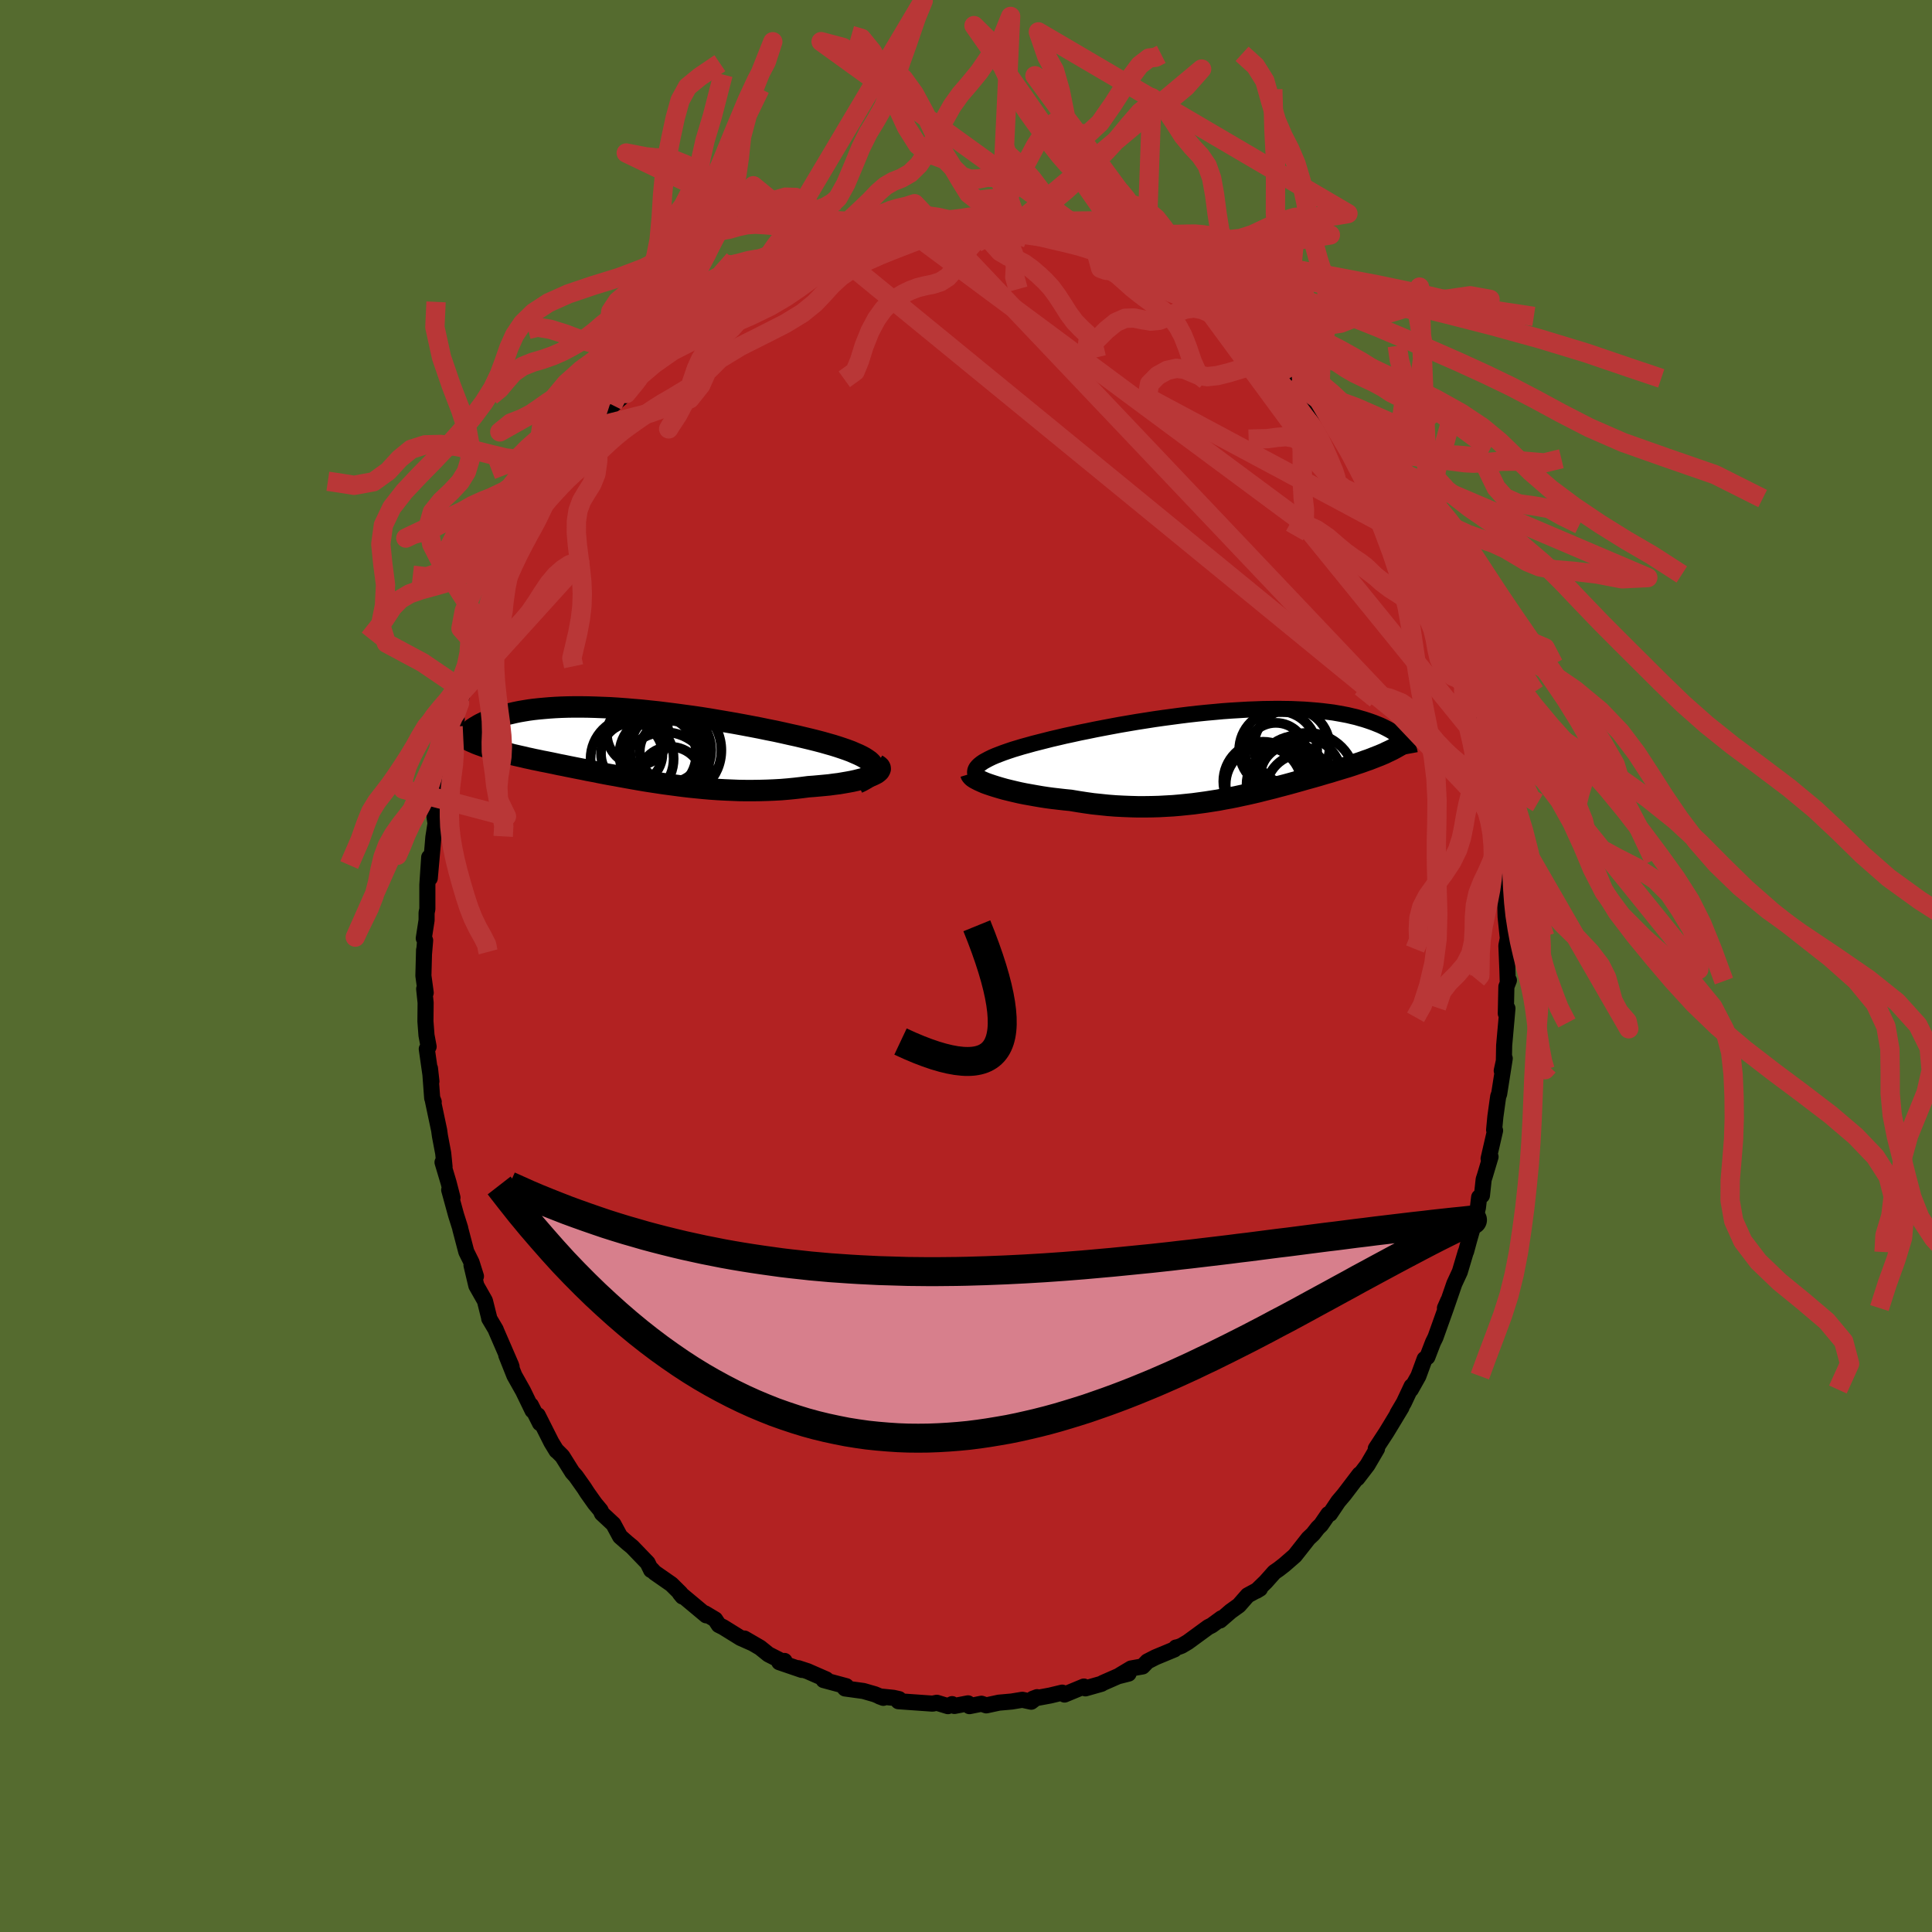 
  <svg viewBox="-100 -100 200 200" xmlns="http://www.w3.org/2000/svg" width="500" height="500" id="face-svg">
    <defs>
      <clipPath id="leftEyeClipPath">
        <polyline points="24.98,2.22 24.87,2.06 24.73,1.89 24.55,1.72 24.32,1.56 24.06,1.39 23.77,1.23 23.44,1.07 23.07,0.91 22.68,0.74 22.25,0.58 21.79,0.42 21.31,0.26 20.8,0.1 20.27,-0.05 19.71,-0.21 19.1,-0.37 18.46,-0.53 17.79,-0.69 17.08,-0.86 16.35,-1.02 15.6,-1.19 14.82,-1.36 14.01,-1.52 13.19,-1.69 12.36,-1.85 11.51,-2.01 10.64,-2.17 9.77,-2.32 8.89,-2.47 8.01,-2.62 7.12,-2.76 6.23,-2.89 5.34,-3.01 4.46,-3.13 3.58,-3.24 2.7,-3.35 1.84,-3.44 0.99,-3.53 0.15,-3.6 -0.68,-3.67 -1.49,-3.73 -2.29,-3.78 -3.07,-3.81 -3.83,-3.84 -4.56,-3.86 -5.28,-3.87 -5.98,-3.87 -6.66,-3.86 -7.31,-3.84 -7.94,-3.81 -8.54,-3.77 -9.13,-3.72 -9.68,-3.67 -10.22,-3.61 -10.73,-3.54 -11.22,-3.46 -11.68,-3.38 -12.12,-3.29 -12.54,-3.19 -12.94,-3.1 -13.32,-2.99 -13.68,-2.89 -14.02,-2.78 -14.34,-2.67 -14.64,-2.56 -14.93,-2.45 -15.2,-2.33 -15.46,-2.21 -15.69,-2.1 -15.92,-1.97 -16.12,-1.85 -16.32,-1.73 -16.5,-1.61 -16.66,-1.48 -16.81,-1.36 -16.95,-1.24 -17.08,-1.11 -17.19,-0.99 -17.29,-0.87 -15.85,0.04 -15.6,0.13 -15.35,0.22 -15.08,0.31 -14.81,0.4 -14.53,0.48 -14.24,0.57 -13.95,0.65 -13.65,0.74 -13.33,0.82 -13.01,0.9 -12.69,0.98 -12.35,1.07 -12,1.15 -11.65,1.23 -11.29,1.31 -10.92,1.4 -10.54,1.48 -10.14,1.57 -9.74,1.65 -9.32,1.74 -8.9,1.82 -8.46,1.91 -8.02,2 -7.56,2.1 -7.09,2.19 -6.61,2.29 -6.11,2.39 -5.61,2.49 -5.09,2.59 -4.57,2.7 -4.03,2.8 -3.48,2.91 -2.92,3.02 -2.34,3.13 -1.76,3.23 -1.17,3.34 -0.56,3.45 0.05,3.56 0.68,3.67 1.32,3.78 1.96,3.88 2.62,3.98 3.28,4.08 3.96,4.17 4.64,4.26 5.33,4.35 6.03,4.43 6.73,4.5 7.44,4.57 8.15,4.63 8.88,4.68 9.6,4.72 10.33,4.75 11.06,4.78 11.79,4.79 12.52,4.79 13.25,4.78 13.98,4.76 14.71,4.73 15.43,4.69 16.15,4.63 16.86,4.56 17.56,4.48 18.26,4.39 18.81,4.35 19.36,4.3 19.9,4.25 20.42,4.2 20.93,4.13 21.42,4.07 21.89,3.99 22.35,3.91 22.78,3.83 23.19,3.74 23.58,3.64 23.94,3.55 24.27,3.44 24.58,3.34 24.85,3.23" />
      </clipPath>
      <clipPath id="rightEyeClipPath">
        <polyline points="-27.05,1.25 -26.85,1.09 -26.62,0.93 -26.35,0.78 -26.05,0.62 -25.72,0.46 -25.35,0.3 -24.96,0.15 -24.54,-0.01 -24.08,-0.17 -23.61,-0.33 -23.11,-0.48 -22.58,-0.64 -22.03,-0.79 -21.46,-0.95 -20.87,-1.1 -20.24,-1.26 -19.57,-1.43 -18.88,-1.59 -18.16,-1.76 -17.41,-1.92 -16.64,-2.09 -15.84,-2.25 -15.02,-2.42 -14.19,-2.58 -13.34,-2.74 -12.48,-2.9 -11.6,-3.05 -10.72,-3.2 -9.82,-3.34 -8.93,-3.48 -8.02,-3.61 -7.12,-3.73 -6.22,-3.85 -5.33,-3.96 -4.44,-4.06 -3.55,-4.15 -2.67,-4.23 -1.81,-4.31 -0.96,-4.37 -0.12,-4.42 0.71,-4.47 1.52,-4.5 2.31,-4.53 3.08,-4.54 3.83,-4.55 4.56,-4.54 5.27,-4.53 5.96,-4.5 6.62,-4.47 7.27,-4.42 7.88,-4.37 8.48,-4.31 9.05,-4.24 9.6,-4.17 10.12,-4.08 10.62,-3.99 11.09,-3.9 11.55,-3.79 11.98,-3.69 12.39,-3.57 12.78,-3.46 13.15,-3.34 13.5,-3.22 13.83,-3.1 14.15,-2.97 14.45,-2.85 14.73,-2.72 14.99,-2.59 15.24,-2.46 15.48,-2.33 15.7,-2.2 15.9,-2.06 16.09,-1.93 16.27,-1.79 16.43,-1.66 16.58,-1.52 16.71,-1.39 16.84,-1.26 16.95,-1.13 15.38,-0.17 15.14,-0.06 14.9,0.06 14.64,0.17 14.38,0.28 14.12,0.38 13.84,0.49 13.56,0.6 13.28,0.71 12.98,0.81 12.68,0.92 12.37,1.03 12.06,1.13 11.74,1.24 11.41,1.35 11.07,1.46 10.73,1.56 10.37,1.67 10.01,1.78 9.64,1.89 9.26,2.01 8.86,2.12 8.46,2.24 8.06,2.36 7.64,2.48 7.21,2.6 6.77,2.72 6.32,2.85 5.86,2.98 5.39,3.11 4.92,3.24 4.43,3.37 3.93,3.5 3.41,3.64 2.89,3.77 2.36,3.9 1.82,4.04 1.26,4.17 0.69,4.3 0.12,4.42 -0.47,4.55 -1.07,4.67 -1.69,4.78 -2.31,4.9 -2.95,5 -3.59,5.1 -4.25,5.19 -4.92,5.28 -5.6,5.35 -6.29,5.42 -6.99,5.48 -7.71,5.52 -8.43,5.56 -9.16,5.58 -9.9,5.59 -10.65,5.59 -11.4,5.57 -12.16,5.54 -12.93,5.5 -13.71,5.44 -14.48,5.36 -15.26,5.28 -16.04,5.17 -16.82,5.05 -17.6,4.92 -18.22,4.86 -18.83,4.79 -19.44,4.72 -20.04,4.64 -20.63,4.55 -21.21,4.45 -21.77,4.35 -22.33,4.25 -22.87,4.14 -23.39,4.02 -23.89,3.9 -24.38,3.78 -24.84,3.65 -25.28,3.52 -25.69,3.39" />
      </clipPath>
      <filter id="fuzzy">
        <feTurbulence id="turbulence" baseFrequency="0.05" numOctaves="3" type="noise" result="noise" />
        <feDisplacementMap in="SourceGraphic" in2="noise" scale="2" />
      </filter>
      <linearGradient id="rainbowGradient" x1="0%" y1="0%" x2="100%" y2="0%">
        <stop offset="0%" style="stop-color: rgb(233, 236, 239); stop-opacity: 1" />
        <stop offset="50%" style="stop-color: rgb(255, 105, 180); stop-opacity: 1" />
        <stop offset="100%" style="stop-color: rgb(255, 192, 203); stop-opacity: 1" />
      </linearGradient>
    </defs>
    <rect x="-100" y="-100" width="100%" height="100%" fill="rgb(85, 107, 47)" />
    <polyline id="faceContour" points="56.08,1.56 56.2,1.48 55.94,2.14 55.88,4.92 56.05,4.39 55.97,5.31 55.71,8.22 55.68,9.83 55.46,10.84 55.77,9.57 55.19,13.26 55.1,13.47 55.03,13.94 54.8,15.6 54.67,16.97 54.77,17.03 54.1,19.94 54.3,19.75 53.7,21.76 53.59,22.09 53.41,23.75 53.12,23.94 52.99,25.04 52.52,26.86 52.08,28.4 51.77,29.55 51.73,29.61 51.12,31.66 50.55,32.89 49.72,35.3 49.58,35.41 49.92,34.64 49.7,35.36 48.6,38.44 48.34,38.97 47.76,40.48 47.48,40.68 46.83,42.45 46.05,43.84 46.13,43.5 45.33,45.2 44.67,46.32 45.08,45.7 44.03,47.44 43.5,48.31 42.42,49.96 42.55,49.97 41.56,51.66 40.51,53.03 40.74,52.62 39.15,54.71 38.54,55.43 37.68,56.71 37.51,56.74 36.75,57.85 36.42,58.17 35.92,58.81 35.45,59.25 34.04,61.04 32.96,61.98 32.37,62.44 31.92,62.75 31.02,63.76 30.07,64.68 30.43,64.46 29.16,65.15 28.25,66.19 27.4,66.8 26.3,67.75 26.45,67.52 25.44,68.26 25.08,68.44 22.96,69.99 22.32,70.37 21.98,70.5 21.74,70.55 21.57,70.75 19.62,71.56 18.78,71.99 18.28,72.51 17.09,72.72 15.92,73.42 16.83,73.25 15.73,73.53 14.16,74.22 14.02,74.31 12.36,74.78 12.2,74.59 10.2,75.42 9.96,75.22 8.71,75.52 6.93,75.85 7.36,75.69 6.75,76.16 5.83,75.96 4.74,76.14 3.4,76.26 2.1,76.54 1.6,76.37 0.36,76.62 0.21,76.33 -1.2,76.6 -1.44,76.41 -1.87,76.62 -3.02,76.27 -3.46,76.36 -7,76.11 -6.93,75.89 -7.51,75.76 -8.96,75.61 -8.56,75.76 -9.44,75.39 -10.62,75.05 -12.52,74.79 -12.61,74.68 -12.4,74.55 -14.74,73.92 -14.47,73.85 -16.41,73 -17.36,72.69 -16.99,72.87 -19.33,72.07 -18.79,71.94 -18.96,72.02 -20.45,71.26 -21.32,70.56 -22.94,69.62 -22.19,70.07 -23.34,69.56 -25.13,68.45 -25.59,68.22 -25.97,67.64 -27.03,67.01 -26.89,67.22 -29.62,64.94 -29.35,65.27 -29.54,64.95 -30.5,64 -32.24,62.79 -32.52,62.48 -32.6,62.53 -32.96,61.79 -34.56,60.13 -35.06,59.72 -35.81,59.06 -36.5,57.78 -37.69,56.67 -37.83,56.35 -38.42,55.64 -39.2,54.54 -39.52,54.04 -40.39,52.81 -40.75,52.41 -41.79,50.75 -42.34,50.2 -42.39,50.18 -42.92,49.31 -44.33,46.51 -44.1,47.33 -45.04,45.47 -44.87,46.02 -45.85,44 -46.75,42.4 -47.59,40.29 -47.04,41.49 -47.1,41.31 -48.63,37.78 -48.68,37.64 -49.36,36.49 -49.37,36.38 -49.8,34.66 -50.69,33.09 -51.19,30.98 -50.73,32.12 -51.18,30.69 -51.73,29.58 -52.36,27.18 -52.36,27.13 -52.79,25.77 -53.5,23.18 -53.16,23.98 -53.56,22.43 -54.19,20.32 -53.98,20.78 -54.12,19.38 -54.46,17.58 -54.54,17 -55.23,13.74 -55.1,14.07 -55.26,13.68 -55.49,10.59 -55.34,11.95 -55.82,8.59 -55.63,8.35 -55.85,7.17 -55.96,5.72 -55.94,3.8 -56.09,2.37 -55.93,2.77 -56.17,1.01 -56.1,-1.65 -56.1,-1.36 -55.99,-2.65 -56.13,-2.87 -55.84,-4.75 -55.84,-5.51 -55.76,-5.89 -55.76,-8.41 -55.57,-11.25 -55.51,-9.09 -55.21,-12.47 -55.14,-13.32 -54.91,-14.77 -55.02,-15.42 -54.55,-17.13 -54.44,-17.33 -54.44,-17.73 -54.31,-19.29 -53.88,-21.23 -53.39,-22.85 -53.53,-22.91 -53.1,-24.79 -52.72,-25.56 -52.85,-25.56 -52.43,-27.22 -52.02,-28.54 -51.11,-31.35 -50.85,-32.52 -50.54,-32.97 -50.4,-33.32 -49.81,-35.19 -49.55,-35.35 -48.83,-37.1 -48.82,-37.29 -48.89,-37.64 -48.35,-38.84 -47.17,-41.41 -46.48,-43.03 -45.89,-43.79 -45.45,-44.79 -45.17,-45.38 -44.4,-46.69 -44.36,-46.39 -43.11,-49.1 -43.98,-47.46 -42.97,-49.23 -42.13,-50.51 -41.34,-51.8 -41.08,-51.96 -40.94,-52.39 -38.8,-55.15 -39.53,-54.53 -38.38,-55.81 -37.65,-56.43 -37.44,-57 -36.58,-58.06 -35.17,-59.26 -36.13,-58.67 -34.17,-60.48 -33.79,-61.05 -33.95,-60.77 -32.55,-62.22 -30.86,-63.87 -30.6,-64.01 -29.83,-64.91 -29.15,-65.08 -29.26,-65.08 -27.78,-66.47 -25.93,-67.87 -26.06,-67.71 -26.24,-67.54 -24,-68.96 -24.13,-69.1 -23.15,-69.5 -22.43,-69.93 -21.8,-70.27 -19.54,-71.7 -20.33,-71.14 -19.97,-71.33 -19.05,-72.03 -17.13,-72.96 -16,-73.39 -15.36,-73.49 -15.27,-73.58 -12.64,-74.44 -13.83,-73.92 -12.46,-74.67 -11.75,-74.97 -9.09,-75.5 -9.29,-75.41 -8.68,-75.45 -6.78,-75.81 -7.72,-75.87 -5.73,-76.01 -5.14,-76.2 -3.76,-76.29 -3.39,-76.54 -1.77,-76.47 -1.42,-76.57 -1.16,-76.42 0.28,-76.6 0.66,-76.55 1.56,-76.64 3.55,-76.29 3.58,-76.32 4.32,-76.07 5.89,-76 6.99,-75.96 7.61,-75.7 8.27,-75.57 9,-75.35 10.12,-75.04 10.44,-75.34 11.63,-74.8 11.86,-74.87 13.36,-74.35 14.92,-73.99 14.65,-74.07 15.49,-73.71 15.77,-73.63 17.13,-72.75 18.14,-72.56 18.93,-72.08 19.77,-71.48 21.55,-70.69 22.31,-70.07 21.4,-70.73 22.72,-70.08 23.91,-69.32 24.19,-69.12 25.4,-68.09 26.34,-67.6 27.39,-66.93 26.89,-67.24 28.48,-66.06 29.36,-65.2 31.59,-63.37 30.91,-63.71 31.93,-62.89 33.37,-61.55 33.15,-61.8 33.95,-60.83 34.48,-60.18 35.3,-59.31 35.25,-59.63 37.27,-57.02 36.16,-58.39 37.9,-56.73 38.62,-55.53 38.99,-54.9 40.1,-53.52 41.08,-52.25 40.02,-53.71 40.48,-53.05 41.67,-51.36 42.19,-50.22 43.48,-48.39 43.71,-47.61 45.09,-45.63 45.54,-44.59 44.61,-46.03 45.66,-44.43 45.51,-44.63 46.35,-43 47.67,-40.35 47.57,-40.53 48.65,-38.22 48.21,-39.27 49.01,-37.21 49.6,-35.69 50.37,-33.75 49.79,-34.89 50.52,-33.24 50.78,-33 51.78,-29.62 51.84,-29.53 51.74,-29.5 52.49,-26.97 52.76,-25.46 53.16,-24.95 53.54,-22.9 53.46,-22.76 53.92,-21.51 54.2,-19.23 54.38,-18.19 54.56,-18.14 54.53,-18.12 54.84,-15.5 54.96,-15.68 55.18,-13.99 55.58,-10.98 55.62,-11.14 55.63,-8.28 55.62,-10.3 55.81,-7.78 55.85,-5.47 55.86,-5.1 56.09,-2.86 55.94,-2.11 56.04,0.27 56.08,1.56 56.2,1.48" fill="rgb(178, 34, 34)" stroke="black" stroke-width="1.667" stroke-linejoin="round" filter="url(#fuzzy)" />
    <g transform="translate(28.42 -22.07)">
      <polyline id="rightCountour" points="-27.05,1.25 -26.85,1.09 -26.62,0.93 -26.35,0.78 -26.05,0.62 -25.72,0.46 -25.35,0.3 -24.96,0.15 -24.54,-0.01 -24.08,-0.17 -23.61,-0.33 -23.11,-0.48 -22.58,-0.64 -22.03,-0.79 -21.46,-0.95 -20.87,-1.1 -20.24,-1.26 -19.57,-1.43 -18.88,-1.59 -18.16,-1.76 -17.41,-1.92 -16.64,-2.09 -15.84,-2.25 -15.02,-2.42 -14.19,-2.58 -13.34,-2.74 -12.48,-2.9 -11.6,-3.05 -10.72,-3.2 -9.82,-3.34 -8.93,-3.48 -8.02,-3.61 -7.12,-3.73 -6.22,-3.85 -5.33,-3.96 -4.44,-4.06 -3.55,-4.15 -2.67,-4.23 -1.81,-4.31 -0.96,-4.37 -0.12,-4.42 0.71,-4.47 1.52,-4.5 2.31,-4.53 3.08,-4.54 3.83,-4.55 4.56,-4.54 5.27,-4.53 5.96,-4.5 6.62,-4.47 7.27,-4.42 7.88,-4.37 8.48,-4.31 9.05,-4.24 9.6,-4.17 10.12,-4.08 10.62,-3.99 11.09,-3.9 11.55,-3.79 11.98,-3.69 12.39,-3.57 12.78,-3.46 13.15,-3.34 13.5,-3.22 13.83,-3.1 14.15,-2.97 14.45,-2.85 14.73,-2.72 14.99,-2.59 15.24,-2.46 15.48,-2.33 15.7,-2.2 15.9,-2.06 16.09,-1.93 16.27,-1.79 16.43,-1.66 16.58,-1.52 16.71,-1.39 16.84,-1.26 16.95,-1.13 15.38,-0.17 15.14,-0.06 14.9,0.06 14.64,0.17 14.38,0.28 14.12,0.38 13.84,0.49 13.56,0.6 13.28,0.71 12.98,0.81 12.68,0.92 12.37,1.03 12.06,1.13 11.74,1.24 11.41,1.35 11.07,1.46 10.73,1.56 10.37,1.67 10.01,1.78 9.64,1.89 9.26,2.01 8.86,2.12 8.46,2.24 8.06,2.36 7.64,2.48 7.21,2.6 6.77,2.72 6.32,2.85 5.86,2.98 5.39,3.11 4.92,3.24 4.43,3.37 3.93,3.5 3.41,3.64 2.89,3.77 2.36,3.9 1.82,4.04 1.26,4.17 0.69,4.3 0.12,4.42 -0.47,4.55 -1.07,4.67 -1.69,4.78 -2.31,4.9 -2.95,5 -3.59,5.1 -4.25,5.19 -4.92,5.28 -5.6,5.35 -6.29,5.42 -6.99,5.48 -7.71,5.52 -8.43,5.56 -9.16,5.58 -9.9,5.59 -10.65,5.59 -11.4,5.57 -12.16,5.54 -12.93,5.5 -13.71,5.44 -14.48,5.36 -15.26,5.28 -16.04,5.17 -16.82,5.05 -17.6,4.92 -18.22,4.86 -18.83,4.79 -19.44,4.72 -20.04,4.64 -20.63,4.55 -21.21,4.45 -21.77,4.35 -22.33,4.25 -22.87,4.14 -23.39,4.02 -23.89,3.9 -24.38,3.78 -24.84,3.65 -25.28,3.52 -25.69,3.39" fill="white" stroke="white" stroke-width="0" stroke-linejoin="round" filter="url(#fuzzy)" />
    </g>
    <g transform="translate(-34.57 -22.95)">
      <polyline id="leftCountour" points="24.98,2.22 24.87,2.06 24.73,1.89 24.55,1.72 24.32,1.56 24.06,1.39 23.77,1.23 23.44,1.07 23.07,0.91 22.68,0.74 22.25,0.58 21.79,0.42 21.31,0.26 20.8,0.1 20.27,-0.05 19.71,-0.21 19.1,-0.37 18.46,-0.53 17.79,-0.69 17.08,-0.86 16.35,-1.02 15.6,-1.19 14.82,-1.36 14.01,-1.52 13.19,-1.69 12.36,-1.85 11.51,-2.01 10.64,-2.17 9.77,-2.32 8.89,-2.47 8.01,-2.62 7.12,-2.76 6.23,-2.89 5.34,-3.01 4.46,-3.13 3.58,-3.24 2.7,-3.35 1.84,-3.44 0.99,-3.53 0.15,-3.6 -0.68,-3.67 -1.49,-3.73 -2.29,-3.78 -3.07,-3.81 -3.83,-3.84 -4.56,-3.86 -5.28,-3.87 -5.98,-3.87 -6.66,-3.86 -7.31,-3.84 -7.94,-3.81 -8.54,-3.77 -9.13,-3.72 -9.68,-3.67 -10.22,-3.61 -10.73,-3.54 -11.22,-3.46 -11.68,-3.38 -12.12,-3.29 -12.54,-3.19 -12.94,-3.1 -13.32,-2.99 -13.68,-2.89 -14.02,-2.78 -14.34,-2.67 -14.64,-2.56 -14.93,-2.45 -15.2,-2.33 -15.46,-2.21 -15.69,-2.1 -15.92,-1.97 -16.12,-1.85 -16.32,-1.73 -16.5,-1.61 -16.66,-1.48 -16.81,-1.36 -16.95,-1.24 -17.08,-1.11 -17.19,-0.99 -17.29,-0.87 -15.85,0.04 -15.6,0.13 -15.35,0.22 -15.08,0.31 -14.81,0.4 -14.53,0.48 -14.24,0.57 -13.95,0.65 -13.65,0.74 -13.33,0.82 -13.01,0.9 -12.69,0.98 -12.35,1.07 -12,1.15 -11.65,1.23 -11.29,1.31 -10.92,1.4 -10.54,1.48 -10.14,1.57 -9.74,1.65 -9.32,1.74 -8.9,1.82 -8.46,1.91 -8.02,2 -7.56,2.1 -7.09,2.19 -6.61,2.29 -6.11,2.39 -5.61,2.49 -5.09,2.59 -4.57,2.7 -4.03,2.8 -3.48,2.91 -2.92,3.02 -2.34,3.13 -1.76,3.23 -1.17,3.34 -0.56,3.45 0.05,3.56 0.68,3.67 1.32,3.78 1.96,3.88 2.62,3.98 3.28,4.08 3.96,4.17 4.64,4.26 5.33,4.35 6.03,4.43 6.73,4.5 7.44,4.57 8.15,4.63 8.88,4.68 9.6,4.72 10.33,4.75 11.06,4.78 11.79,4.79 12.52,4.79 13.25,4.78 13.98,4.76 14.71,4.73 15.43,4.69 16.15,4.63 16.86,4.56 17.56,4.48 18.26,4.39 18.81,4.35 19.36,4.3 19.9,4.25 20.42,4.2 20.93,4.13 21.42,4.07 21.89,3.99 22.35,3.91 22.78,3.83 23.19,3.74 23.58,3.64 23.94,3.55 24.27,3.44 24.58,3.34 24.85,3.23" fill="white" stroke="white" stroke-width="0" stroke-linejoin="round" filter="url(#fuzzy)" />
    </g>
    <g transform="translate(28.42 -22.07)">
      <polyline id="rightUpper" points="-26.86,2.84 -27.07,2.68 -27.24,2.52 -27.36,2.36 -27.44,2.2 -27.48,2.04 -27.47,1.88 -27.42,1.72 -27.34,1.57 -27.21,1.41 -27.05,1.25 -26.85,1.09 -26.62,0.93 -26.35,0.78 -26.05,0.62 -25.72,0.46 -25.35,0.3 -24.96,0.15 -24.54,-0.01 -24.08,-0.17 -23.61,-0.33 -23.11,-0.48 -22.58,-0.64 -22.03,-0.79 -21.46,-0.95 -20.87,-1.1 -20.24,-1.26 -19.57,-1.43 -18.88,-1.59 -18.16,-1.76 -17.41,-1.92 -16.64,-2.09 -15.84,-2.25 -15.02,-2.42 -14.19,-2.58 -13.34,-2.74 -12.48,-2.9 -11.6,-3.05 -10.72,-3.2 -9.82,-3.34 -8.93,-3.48 -8.02,-3.61 -7.12,-3.73 -6.22,-3.85 -5.33,-3.96 -4.44,-4.06 -3.55,-4.15 -2.67,-4.23 -1.81,-4.31 -0.96,-4.37 -0.12,-4.42 0.71,-4.47 1.52,-4.5 2.31,-4.53 3.08,-4.54 3.83,-4.55 4.56,-4.54 5.27,-4.53 5.96,-4.5 6.62,-4.47 7.27,-4.42 7.88,-4.37 8.48,-4.31 9.05,-4.24 9.6,-4.17 10.12,-4.08 10.62,-3.99 11.09,-3.9 11.55,-3.79 11.98,-3.69 12.39,-3.57 12.78,-3.46 13.15,-3.34 13.5,-3.22 13.83,-3.1 14.15,-2.97 14.45,-2.85 14.73,-2.72 14.99,-2.59 15.24,-2.46 15.48,-2.33 15.7,-2.2 15.9,-2.06 16.09,-1.93 16.27,-1.79 16.43,-1.66 16.58,-1.52 16.71,-1.39 16.84,-1.26 16.95,-1.13 17.05,-1 17.14,-0.87 17.22,-0.74 17.29,-0.62 17.35,-0.5 17.4,-0.38 17.44,-0.26 17.48,-0.14 17.5,-0.03 17.52,0.08" fill="none" stroke="black" stroke-width="1.667" stroke-linejoin="round" filter="url(#fuzzy)" />
      <polyline id="rightLower" points="-27.92,2.16 -27.89,2.26 -27.81,2.37 -27.69,2.49 -27.52,2.61 -27.3,2.73 -27.05,2.86 -26.76,2.99 -26.44,3.13 -26.08,3.26 -25.69,3.39 -25.28,3.52 -24.84,3.65 -24.38,3.78 -23.89,3.9 -23.39,4.02 -22.87,4.14 -22.33,4.25 -21.77,4.35 -21.21,4.45 -20.63,4.55 -20.04,4.64 -19.44,4.72 -18.83,4.79 -18.22,4.86 -17.6,4.92 -16.82,5.05 -16.04,5.17 -15.26,5.28 -14.48,5.36 -13.71,5.44 -12.93,5.5 -12.16,5.54 -11.4,5.57 -10.65,5.59 -9.9,5.59 -9.16,5.58 -8.43,5.56 -7.71,5.52 -6.99,5.48 -6.29,5.42 -5.6,5.35 -4.92,5.28 -4.25,5.19 -3.59,5.1 -2.95,5 -2.31,4.9 -1.69,4.78 -1.07,4.67 -0.47,4.55 0.12,4.42 0.69,4.3 1.26,4.17 1.82,4.04 2.36,3.9 2.89,3.77 3.41,3.64 3.93,3.5 4.43,3.37 4.92,3.24 5.39,3.11 5.86,2.98 6.32,2.85 6.77,2.72 7.21,2.6 7.64,2.48 8.06,2.36 8.46,2.24 8.86,2.12 9.26,2.01 9.64,1.89 10.01,1.78 10.37,1.67 10.73,1.56 11.07,1.46 11.41,1.35 11.74,1.24 12.06,1.13 12.37,1.03 12.68,0.92 12.98,0.81 13.28,0.71 13.56,0.6 13.84,0.49 14.12,0.38 14.38,0.28 14.64,0.17 14.9,0.06 15.14,-0.06 15.38,-0.17 15.61,-0.28 15.84,-0.4 16.06,-0.52 16.27,-0.64 16.48,-0.76 16.68,-0.88 16.87,-1 17.06,-1.13 17.24,-1.26 17.41,-1.39" fill="none" stroke="black" stroke-width="2.222" stroke-linejoin="round" filter="url(#fuzzy)" />
      <circle r="3.934" cx="2.397" cy="3.296" stroke="black" fill="none" stroke-width="1.0" filter="url(#fuzzy)" clip-path="url(#rightEyeClipPath)" /><circle r="4.56" cx="5.992" cy="2.771" stroke="black" fill="none" stroke-width="1.0" filter="url(#fuzzy)" clip-path="url(#rightEyeClipPath)" /><circle r="4.976" cx="6.947" cy="2.916" stroke="black" fill="none" stroke-width="1.0" filter="url(#fuzzy)" clip-path="url(#rightEyeClipPath)" /><circle r="3.858" cx="6.457" cy="3.961" stroke="black" fill="none" stroke-width="1.0" filter="url(#fuzzy)" clip-path="url(#rightEyeClipPath)" /><circle r="3.156" cx="3.657" cy="0.056" stroke="black" fill="none" stroke-width="1.0" filter="url(#fuzzy)" clip-path="url(#rightEyeClipPath)" /><circle r="3.658" cx="4.282" cy="3.251" stroke="black" fill="none" stroke-width="1.0" filter="url(#fuzzy)" clip-path="url(#rightEyeClipPath)" /><circle r="4.112" cx="2.327" cy="2.966" stroke="black" fill="none" stroke-width="1.0" filter="url(#fuzzy)" clip-path="url(#rightEyeClipPath)" /><circle r="4.04" cx="3.897" cy="-0.289" stroke="black" fill="none" stroke-width="1.0" filter="url(#fuzzy)" clip-path="url(#rightEyeClipPath)" /><circle r="3.924" cx="5.302" cy="-0.624" stroke="black" fill="none" stroke-width="1.0" filter="url(#fuzzy)" clip-path="url(#rightEyeClipPath)" /><circle r="3.484" cx="5.477" cy="2.591" stroke="black" fill="none" stroke-width="1.0" filter="url(#fuzzy)" clip-path="url(#rightEyeClipPath)" />
      </g>
    <g transform="translate(-34.57 -22.95)">
      <polyline id="leftUpper" points="23.34,4 23.75,3.81 24.09,3.62 24.38,3.44 24.61,3.26 24.8,3.08 24.93,2.91 25.01,2.73 25.04,2.56 25.03,2.39 24.98,2.22 24.87,2.06 24.73,1.89 24.55,1.72 24.32,1.56 24.06,1.39 23.77,1.23 23.44,1.07 23.07,0.91 22.68,0.74 22.25,0.58 21.79,0.42 21.31,0.26 20.8,0.1 20.27,-0.05 19.71,-0.21 19.1,-0.37 18.46,-0.53 17.79,-0.69 17.08,-0.86 16.35,-1.02 15.6,-1.19 14.82,-1.36 14.01,-1.52 13.19,-1.69 12.36,-1.85 11.51,-2.01 10.64,-2.17 9.77,-2.32 8.89,-2.47 8.01,-2.62 7.12,-2.76 6.23,-2.89 5.34,-3.01 4.46,-3.13 3.58,-3.24 2.7,-3.35 1.84,-3.44 0.99,-3.53 0.15,-3.6 -0.68,-3.67 -1.49,-3.73 -2.29,-3.78 -3.07,-3.81 -3.83,-3.84 -4.56,-3.86 -5.28,-3.87 -5.98,-3.87 -6.66,-3.86 -7.31,-3.84 -7.94,-3.81 -8.54,-3.77 -9.13,-3.72 -9.68,-3.67 -10.22,-3.61 -10.73,-3.54 -11.22,-3.46 -11.68,-3.38 -12.12,-3.29 -12.54,-3.19 -12.94,-3.1 -13.32,-2.99 -13.68,-2.89 -14.02,-2.78 -14.34,-2.67 -14.64,-2.56 -14.93,-2.45 -15.2,-2.33 -15.46,-2.21 -15.69,-2.1 -15.92,-1.97 -16.12,-1.85 -16.32,-1.73 -16.5,-1.61 -16.66,-1.48 -16.81,-1.36 -16.95,-1.24 -17.08,-1.11 -17.19,-0.99 -17.29,-0.87 -17.38,-0.75 -17.46,-0.64 -17.53,-0.52 -17.59,-0.41 -17.64,-0.3 -17.68,-0.19 -17.71,-0.08 -17.73,0.03 -17.74,0.13 -17.75,0.23" fill="none" stroke="black" stroke-width="2.222" stroke-linejoin="round" filter="url(#fuzzy)" />
      <polyline id="leftLower" points="25.33,2.12 25.5,2.22 25.62,2.33 25.68,2.44 25.69,2.55 25.65,2.66 25.57,2.78 25.45,2.89 25.29,3.01 25.08,3.12 24.85,3.23 24.58,3.34 24.27,3.44 23.94,3.55 23.58,3.64 23.19,3.74 22.78,3.83 22.35,3.91 21.89,3.99 21.42,4.07 20.93,4.13 20.42,4.2 19.9,4.25 19.36,4.3 18.81,4.35 18.26,4.39 17.56,4.48 16.86,4.56 16.15,4.63 15.43,4.69 14.71,4.73 13.98,4.76 13.25,4.78 12.52,4.79 11.79,4.79 11.06,4.78 10.33,4.75 9.6,4.72 8.88,4.68 8.15,4.63 7.44,4.57 6.73,4.5 6.03,4.43 5.33,4.35 4.64,4.26 3.96,4.17 3.28,4.08 2.62,3.98 1.96,3.88 1.32,3.78 0.68,3.67 0.05,3.56 -0.56,3.45 -1.17,3.34 -1.76,3.23 -2.34,3.13 -2.92,3.02 -3.48,2.91 -4.03,2.8 -4.57,2.7 -5.09,2.59 -5.61,2.49 -6.11,2.39 -6.61,2.29 -7.09,2.19 -7.56,2.1 -8.02,2 -8.46,1.91 -8.9,1.82 -9.32,1.74 -9.74,1.65 -10.14,1.57 -10.54,1.48 -10.92,1.4 -11.29,1.31 -11.65,1.23 -12,1.15 -12.35,1.07 -12.69,0.98 -13.01,0.9 -13.33,0.82 -13.65,0.74 -13.95,0.65 -14.24,0.57 -14.53,0.48 -14.81,0.4 -15.08,0.31 -15.35,0.22 -15.6,0.13 -15.85,0.04 -16.09,-0.05 -16.32,-0.15 -16.55,-0.25 -16.77,-0.35 -16.98,-0.45 -17.18,-0.55 -17.38,-0.65 -17.57,-0.76 -17.75,-0.87 -17.93,-0.98" fill="none" stroke="black" stroke-width="2.222" stroke-linejoin="round" filter="url(#fuzzy)" />
      <circle r="5" cx="4.246" cy="0.623" stroke="black" fill="none" stroke-width="1.0" filter="url(#fuzzy)" clip-path="url(#leftEyeClipPath)" /><circle r="3.18" cx="3.981" cy="0.743" stroke="black" fill="none" stroke-width="1.0" filter="url(#fuzzy)" clip-path="url(#leftEyeClipPath)" /><circle r="3.3" cx="3.981" cy="3.558" stroke="black" fill="none" stroke-width="1.0" filter="url(#fuzzy)" clip-path="url(#leftEyeClipPath)" /><circle r="3.182" cx="-0.034" cy="0.973" stroke="black" fill="none" stroke-width="1.0" filter="url(#fuzzy)" clip-path="url(#leftEyeClipPath)" /><circle r="4.75" cx="3.396" cy="3.498" stroke="black" fill="none" stroke-width="1.0" filter="url(#fuzzy)" clip-path="url(#leftEyeClipPath)" /><circle r="4.11" cx="3.391" cy="1.123" stroke="black" fill="none" stroke-width="1.0" filter="url(#fuzzy)" clip-path="url(#leftEyeClipPath)" /><circle r="3.19" cx="0.596" cy="-1.042" stroke="black" fill="none" stroke-width="1.0" filter="url(#fuzzy)" clip-path="url(#leftEyeClipPath)" /><circle r="3.978" cx="2.666" cy="1.033" stroke="black" fill="none" stroke-width="1.0" filter="url(#fuzzy)" clip-path="url(#leftEyeClipPath)" /><circle r="4.194" cx="4.006" cy="0.593" stroke="black" fill="none" stroke-width="1.0" filter="url(#fuzzy)" clip-path="url(#leftEyeClipPath)" /><circle r="4.3" cx="0.006" cy="1.493" stroke="black" fill="none" stroke-width="1.0" filter="url(#fuzzy)" clip-path="url(#leftEyeClipPath)" />
    </g>
    <g id="hairs">
      <polyline points="55.58,-10.98 55.18,-13.27 54.68,-14.71 54.11,-15.73 53.62,-16.59 53.23,-17.38 52.89,-18.19 52.46,-19.02 51.89,-19.86 51.18,-20.7 50.36,-21.51 49.52,-22.33 48.71,-23.17 47.98,-24.04 47.32,-24.94 46.7,-25.81 45.99,-26.59 45.06,-27.24 43.86,-27.72 42.56,-28.04 41.52,-28.1 41.03,-27.49" fill="none" stroke="rgb(185, 55, 55)" stroke-width="2" stroke-linejoin="round" filter="url(#fuzzy)" /><polyline points="55.58,-10.98 55.53,-13.34 55.4,-14.89 55.31,-16.07 55.32,-17.09 55.37,-18.01 55.38,-18.92 55.32,-19.88 55.23,-20.97 55.24,-22.18 55.37,-23.48 55.57,-24.8 55.68,-26.13 55.57,-27.49 55.24,-29.06 54.71,-31.19 -5.73,-76.01 -6.91,-76.14 -7.62,-76.21 -8.37,-76.31 -9.22,-76.38 -10.16,-76.44 -11.17,-76.57 -12.19,-76.78 -13.17,-76.98 -14.1,-77.1 -15,-77.08 -15.9,-76.95 -16.85,-76.78 -17.84,-76.65 -18.88,-76.61 -19.91,-76.66 -20.89,-76.74 -21.82,-76.79 -22.7,-76.73 -23.58,-76.54 -24.49,-76.28 -25.43,-76.11 -26.44,-76.17 -27.61,-76.25 -29.26,-75.32" fill="none" stroke="rgb(185, 55, 55)" stroke-width="2" stroke-linejoin="round" filter="url(#fuzzy)" /><polyline points="-8.68,-75.45 -9.19,-75.23 -9.97,-74.92 -10.94,-74.53 -11.87,-74.07 -12.7,-73.62 -13.47,-73.21 -14.23,-72.82 -15.02,-72.42 -15.86,-72.02 -16.74,-71.62 -17.62,-71.24 -18.47,-70.89 -19.27,-70.54 -20.01,-70.16 -20.71,-69.72 -21.41,-69.2 -22.11,-68.63 -22.81,-68.05 -23.51,-67.49 -24.2,-66.95 -24.83,-66.44 -25.23,-66.08 -25.24,-66.08" fill="none" stroke="rgb(185, 55, 55)" stroke-width="2" stroke-linejoin="round" filter="url(#fuzzy)" /><polyline points="-25.42,-73.03 -24.98,-72.64 -24.23,-72.58 -23.39,-72.78 -22.51,-73.02 -21.67,-73.17 -20.86,-73.22 -20.05,-73.27 -19.19,-73.46 -18.29,-73.82 -17.37,-74.31 -16.46,-74.82 -15.59,-75.2 -14.76,-75.42 -14,-75.45 -13.29,-75.32 -12.56,-75.09 -11.75,-74.97 -11.75,-74.97 -12.52,-74.8 -13.32,-75.32 -14.27,-76.49 -15.36,-77.85 -16.5,-78.97 -17.63,-79.56 -18.69,-79.59 -19.7,-79.29 -20.67,-78.99 -21.66,-78.96 -22.7,-79.26 -23.82,-79.81 -25.04,-80.52 -26.34,-81.34 -27.69,-82.19 -29,-82.95 -30.21,-83.44 -31.27,-83.62 -32.18,-83.67 -33.17,-83.77 -35.17,-84.16 -13.83,-73.92 -12.63,-74.51 -11.44,-74.95 -10.36,-75.29 -9.43,-75.54 -8.61,-75.75 -7.83,-75.95 -7.06,-76.15 -6.25,-76.37 -5.42,-76.59 -4.55,-76.8 -3.69,-76.98 -2.86,-77.11 -2.06,-77.21 -1.29,-77.29 -0.53,-77.38 0.26,-77.5 1.12,-77.61 2.07,-77.69 3.06,-77.72 3.65,-77.77 4.62,-98.3 3.81,-96.3 2.55,-94.29 1.37,-92.57 0.33,-91.3 -0.59,-90.23 -1.44,-89.04 -2.27,-87.56 -3.11,-85.9 -3.98,-84.28 -4.88,-82.95 -5.78,-82.07 -6.67,-81.56 -7.53,-81.22 -8.33,-80.76 -9.12,-80.07 -9.94,-79.21 -10.83,-78.36 -11.78,-77.47 -12.61,-76.24 -13.04,-74.81 -12.64,-74.44" fill="none" stroke="rgb(185, 55, 55)" stroke-width="2" stroke-linejoin="round" filter="url(#fuzzy)" /><polyline points="-17.13,-72.96 -16.76,-75.69 -16.28,-77.26 -15.65,-78.14 -14.88,-78.45 -14.06,-78.75 -13.25,-79.52 -12.45,-80.96 -11.66,-82.83 -10.89,-84.7 -10.12,-86.25 -9.35,-87.51 -8.58,-88.86 -7.8,-90.67 -6.97,-92.96 -6.06,-95.51 -5.13,-98.22 -4.43,-99.92 -30.78,-55.6 -30.52,-56.02 -29.85,-57.04 -29.2,-58.26 -28.71,-59.49 -28.31,-60.68 -27.93,-61.8 -27.47,-62.82 -26.91,-63.69 -26.25,-64.39 -25.55,-64.96 -24.86,-65.48 -24.22,-66.06 -23.61,-66.77 -23.03,-67.58 -22.42,-68.38 -21.75,-69.09 -21.04,-69.65 -20.38,-70.07 -19.88,-70.48 -19.57,-71.13 -19.05,-72.03" fill="none" stroke="rgb(185, 55, 55)" stroke-width="2" stroke-linejoin="round" filter="url(#fuzzy)" /><polyline points="-24,-68.96 -23.78,-69.21 -23.23,-69.7 -22.55,-70.37 -21.83,-71.03 -21.12,-71.59 -20.41,-72.05 -19.67,-72.47 -18.86,-72.92 -18,-73.39 -17.11,-73.86 -16.23,-74.32 -15.37,-74.73 -14.54,-75.12 -13.72,-75.48 -12.88,-75.85 -12.01,-76.24 -11.1,-76.66 -10.2,-77.1 -9.33,-77.54 -8.52,-77.92 -7.76,-78.23 -7.01,-78.45 -6.17,-78.64 -5.32,-78.91 54.84,-15.5 54.94,-15 54.97,-13.7 54.83,-12.26 54.48,-10.93 53.97,-9.75 53.43,-8.63 52.99,-7.5 52.73,-6.3 52.63,-5.05 52.61,-3.78 52.54,-2.5 52.26,-1.27 51.67,-0.13 50.84,0.85 49.98,1.7 49.25,2.65 48.7,4.29" fill="none" stroke="rgb(185, 55, 55)" stroke-width="2" stroke-linejoin="round" filter="url(#fuzzy)" /><polyline points="-26.24,-67.54 -26.24,-67.59 -26.76,-67.29 -27.61,-66.83 -28.53,-66.42 -29.41,-66.08 -30.22,-65.72 -31.01,-65.26 -31.83,-64.72 -32.71,-64.15 -33.63,-63.62 -34.57,-63.18 -35.51,-62.84 -36.43,-62.56 -37.34,-62.3 -38.21,-61.98 -39.06,-61.57 -39.87,-61.03 -40.61,-60.33 -41.32,-59.43 -42.29,-58.33 -26.06,-67.71 -25.62,-67.99 -24.82,-68.54 -24.06,-69.1 -23.33,-69.67 -22.61,-70.24 -21.88,-70.8 -21.17,-71.33 -20.47,-71.83 -19.76,-72.32 -18.98,-72.81 -18.14,-73.31 -17.24,-73.79 -16.35,-74.24 -15.49,-74.66 -14.68,-75.08 -13.93,-75.52 -13.17,-75.98 -12.32,-76.48 -11.29,-76.97 -10.15,-77.37 -9.55,-77.44" fill="none" stroke="rgb(185, 55, 55)" stroke-width="2" stroke-linejoin="round" filter="url(#fuzzy)" /><polyline points="-25.93,-67.87 -27.5,-66.76 -28.6,-66.07 -29.49,-65.79 -30.37,-65.69 -31.3,-65.53 -32.24,-65.21 -33.18,-64.71 -34.06,-64.1 -34.91,-63.49 -35.73,-62.93 -36.56,-62.46 -37.38,-62.02 -38.2,-61.57 -39.01,-61.08 -39.82,-60.55 -40.65,-60.02 -41.49,-59.5 -42.36,-58.96 -43.25,-58.38 -44.13,-57.76 -45.02,-57.15 -45.99,-56.65 -47.13,-56.21 -48.26,-55.29 -25.93,-67.87 -28.58,-69.33 -29.44,-68.08 -30.05,-67.08 -30.91,-66.85 -32.08,-67.11 -33.41,-67.47 -34.72,-67.64 -35.87,-67.48 -36.83,-67.01 -37.65,-66.37 -38.41,-65.71 -39.2,-65.1 -40.03,-64.57 -40.89,-64.07 -41.79,-63.6 -42.75,-63.18 -43.77,-62.82 -44.85,-62.5 -45.92,-62.07 -46.86,-61.41 -47.61,-60.55 -48.27,-59.76 -49.2,-58.99" fill="none" stroke="rgb(185, 55, 55)" stroke-width="2" stroke-linejoin="round" filter="url(#fuzzy)" /><polyline points="-27.78,-66.47 -26.68,-67.4 -26.12,-67.89 -25.57,-68.32 -24.93,-68.82 -24.25,-69.36 -23.55,-69.94 -22.84,-70.57 -22.15,-71.25 -21.51,-72 -20.91,-72.82 -20.32,-73.69 -19.68,-74.61 -18.92,-75.55 -18.04,-76.44 -17.12,-77.18 -16.22,-77.72 -15.19,-78.2 -13.45,-79.23" fill="none" stroke="rgb(185, 55, 55)" stroke-width="2" stroke-linejoin="round" filter="url(#fuzzy)" /><polyline points="-27.78,-66.47 -29.38,-67.05 -30.41,-67.57 -31.05,-67.26 -31.66,-66.57 -32.46,-65.91 -33.46,-65.44 -34.54,-65.12 -35.59,-64.85 -36.56,-64.59 -37.55,-64.41 -38.67,-64.48 -40.02,-64.87 -41.53,-65.44 -43.03,-65.91 -44.34,-66.13 -45.32,-65.9" fill="none" stroke="rgb(185, 55, 55)" stroke-width="2" stroke-linejoin="round" filter="url(#fuzzy)" /><polyline points="-29.15,-65.08 -28.64,-65.26 -27.73,-65.96 -26.88,-66.66 -26.16,-67.25 -25.5,-67.75 -24.85,-68.23 -24.16,-68.69 -23.44,-69.12 -22.68,-69.52 -21.9,-69.91 -21.14,-70.27 -20.46,-70.58 -19.86,-70.84 -19.26,-71.13 -18.4,-71.58 -16.97,-72.27" fill="none" stroke="rgb(185, 55, 55)" stroke-width="2" stroke-linejoin="round" filter="url(#fuzzy)" /><polyline points="-30.86,-63.87 -31.21,-65.81 -31.44,-67.92 -31.06,-68.91 -30.29,-69.33 -29.42,-69.82 -28.66,-70.6 -28.01,-71.57 -27.44,-72.6 -26.88,-73.65 -26.34,-74.8 -25.81,-76.07 -25.27,-77.44 -24.72,-78.83 -24.17,-80.26 -23.73,-81.84 -23.46,-83.71 -23.23,-85.86 -22.63,-88.12 -21.32,-90.82" fill="none" stroke="rgb(185, 55, 55)" stroke-width="2" stroke-linejoin="round" filter="url(#fuzzy)" /><polyline points="-25.15,-92.28 -26.26,-87.96 -27.01,-85.48 -27.48,-83.39 -27.7,-81.05 -27.77,-78.45 -27.8,-75.91 -27.91,-73.64 -28.16,-71.74 -28.6,-70.25 -29.26,-69.23 -30.09,-68.7 -30.95,-68.46 -31.55,-67.9 -31.7,-66.34 -31.69,-64.01 -32.55,-62.22" fill="none" stroke="rgb(185, 55, 55)" stroke-width="2" stroke-linejoin="round" filter="url(#fuzzy)" /><polyline points="60.3,10.35 59.95,10.73 59.69,9.89 59.43,8.51 59.21,7.05 59.04,5.69 58.88,4.48 58.7,3.36 58.48,2.27 58.21,1.16 57.91,0 57.6,-1.24 57.3,-2.55 57.05,-3.9 56.84,-5.25 56.7,-6.58 56.61,-7.83 56.55,-9.01 56.5,-10.15 56.39,-11.31 56.17,-12.54 55.78,-13.84 55.27,-15.13 54.84,-16.38 54.53,-18.12 -22.02,-80.77 -23.69,-79.19 -24.66,-77.94 -25.32,-76.72 -25.9,-75.58 -26.47,-74.51 -27.04,-73.51 -27.62,-72.58 -28.27,-71.74 -28.97,-70.94 -29.67,-70.09 -30.26,-69.08 -30.7,-67.9 -31.07,-66.66 -31.53,-65.52 -32.23,-64.45 -33.11,-63.02 -33.95,-60.77 -33.79,-61.05 -34.9,-64.2 -35.22,-67.43 -34.33,-68.42 -33.08,-68.42 -32.06,-68.62 -31.35,-69.38 -30.8,-70.52 -30.27,-71.8 -29.72,-73.09 -29.18,-74.4 -28.65,-75.74 -28.13,-77.07 -27.58,-78.35 -26.98,-79.59 -26.36,-80.84 -25.74,-82.17 -25.15,-83.58 -24.58,-84.97 -24.02,-86.35 -23.39,-87.85 -22.64,-89.64 -21.7,-91.66 -20.67,-93.62 -20,-95.68 -33.79,-61.05 -34.83,-60.92 -35.54,-60.16 -36.22,-59.55 -37.02,-59.13 -37.93,-58.84 -38.87,-58.58 -39.75,-58.21 -40.54,-57.69 -41.29,-57.04 -42.04,-56.34 -42.84,-55.66 -43.68,-55.01 -44.52,-54.36 -45.34,-53.64 -46.08,-52.89 -46.76,-52.27 -47.54,-51.97 -49.12,-51.36" fill="none" stroke="rgb(185, 55, 55)" stroke-width="2" stroke-linejoin="round" filter="url(#fuzzy)" /><polyline points="-16.47,-75.58 -17.73,-74.86 -18.89,-74.14 -19.74,-73.51 -20.41,-72.95 -21.05,-72.43 -21.73,-71.91 -22.46,-71.39 -23.21,-70.87 -23.95,-70.36 -24.69,-69.85 -25.41,-69.34 -26.12,-68.79 -26.82,-68.19 -27.53,-67.53 -28.24,-66.84 -28.94,-66.14 -29.63,-65.47 -30.32,-64.82 -31.05,-64.14 -31.84,-63.39 -32.68,-62.56 -33.46,-61.76 -34,-61.15 -34.17,-60.48 -35.17,-59.26 -35.9,-60.44 -35.59,-61.5 -35.07,-62.47 -34.48,-63.46 -33.83,-64.53 -33.17,-65.68 -32.56,-66.84 -32.01,-67.99 -31.5,-69.1 -30.95,-70.17 -30.34,-71.21 -29.69,-72.27 -29.1,-73.47 -28.67,-74.96 -28.41,-76.84 -28.19,-78.93 -27.85,-80.7 -27.31,-81.97 -35.17,-59.26 -35.92,-60.53 -36.56,-63.33 -36.97,-66 -36.77,-67.76 -36.07,-68.82 -35.15,-69.59 -34.24,-70.3 -33.4,-71.05 -32.69,-71.98 -32.14,-73.31 -31.77,-75.16 -31.56,-77.43 -31.41,-79.83 -31.2,-82.05 -30.89,-84.03 -30.51,-85.9 -30.1,-87.8 -29.6,-89.61 -28.83,-91.01 -27.56,-92.05 -25.48,-93.46" fill="none" stroke="rgb(185, 55, 55)" stroke-width="2" stroke-linejoin="round" filter="url(#fuzzy)" /><polyline points="-40.62,-31.03 -40.8,-31.88 -40.51,-33.1 -40.18,-34.52 -39.92,-35.93 -39.76,-37.26 -39.72,-38.52 -39.77,-39.77 -39.9,-41.04 -40.07,-42.31 -40.23,-43.59 -40.34,-44.85 -40.33,-46.06 -40.16,-47.17 -39.8,-48.14 -39.29,-49 -38.74,-49.87 -38.31,-50.93 -38.12,-52.3 -38.1,-53.85 -38.04,-55.27 -37.77,-56.33 -37.44,-57" fill="none" stroke="rgb(185, 55, 55)" stroke-width="2" stroke-linejoin="round" filter="url(#fuzzy)" /><polyline points="-38.38,-55.81 -39.91,-56.14 -41.45,-56.65 -42.54,-56.34 -43.25,-55.49 -43.75,-54.41 -44.29,-53.39 -45.08,-52.68 -46.21,-52.43 -47.65,-52.59 -49.28,-52.98 -50.97,-53.41 -52.67,-53.77 -54.38,-53.99 -56,-53.95 -57.44,-53.49 -58.64,-52.51 -59.82,-51.22 -61.33,-50.13 -63.34,-49.76 -65.31,-50.07 -66.06,-50.18" fill="none" stroke="rgb(185, 55, 55)" stroke-width="2" stroke-linejoin="round" filter="url(#fuzzy)" /><polyline points="-40.94,-52.39 -41.41,-52.32 -42.07,-52.01 -42.86,-51.48 -43.65,-50.85 -44.4,-50.29 -45.15,-49.85 -45.95,-49.54 -46.84,-49.28 -47.77,-49.02 -48.7,-48.67 -49.56,-48.15 -50.39,-47.44 -51.33,-46.51 -52.52,-45.26 -53.65,-43.09 -40.94,-52.39 -41.78,-52.76 -42.82,-52.9 -43.91,-52.67 -44.93,-52.26 -45.71,-51.69 -46.23,-50.98 -46.67,-50.23 -47.2,-49.56 -47.93,-49.03 -48.85,-48.61 -49.93,-48.19 -51.1,-47.66 -52.38,-46.93 -53.81,-46.02 -55.49,-45.16 -57.24,-44.66 -57.99,-44.3 -40.94,-52.39 -39.74,-54.11 -39.18,-55.06 -38.72,-55.95 -38.31,-56.94 -37.94,-58.05 -37.58,-59.19 -37.2,-60.32 -36.79,-61.42 -36.36,-62.52 -35.89,-63.64 -35.38,-64.8 -34.82,-65.98 -34.2,-67.16 -33.58,-68.32 -32.98,-69.49 -32.46,-70.75 -32.01,-72.18 -31.59,-73.8 -31.12,-75.45 -30.57,-76.85 -29.96,-77.81 -29.29,-78.68 -28.15,-80.88 -41.08,-51.96 -41.53,-54.19 -40.92,-55.42 -40.2,-56.18 -39.47,-56.77 -38.81,-57.42 -38.23,-58.22 -37.73,-59.14 -37.26,-60.12 -36.82,-61.12 -36.41,-62.16 -35.99,-63.24 -35.54,-64.36 -35,-65.58 -34.4,-66.98 -33.82,-68.62 -33.44,-70.42 -33.28,-72.42" fill="none" stroke="rgb(185, 55, 55)" stroke-width="2" stroke-linejoin="round" filter="url(#fuzzy)" /><polyline points="-57.26,-40.45 -55.82,-40.29 -54.79,-40.64 -54.01,-41.14 -53.21,-41.76 -52.23,-42.52 -51.07,-43.34 -49.8,-44.12 -48.57,-44.83 -47.51,-45.49 -46.66,-46.13 -45.98,-46.78 -45.35,-47.39 -44.68,-47.89 -44.02,-48.11 -43.98,-47.46" fill="none" stroke="rgb(185, 55, 55)" stroke-width="2" stroke-linejoin="round" filter="url(#fuzzy)" /><polyline points="-43.98,-47.46 -46.25,-50.64 -46.35,-49.75 -46.48,-48.57 -46.99,-47.72 -47.65,-46.97 -48.3,-46.07 -48.92,-44.96 -49.57,-43.75 -50.28,-42.56 -51.06,-41.51 -51.91,-40.67 -52.87,-40.05 -53.96,-39.62 -55.17,-39.28 -56.42,-38.94 -57.59,-38.53 -58.56,-37.96 -59.36,-37.14 -60.2,-35.86 -61.77,-33.89" fill="none" stroke="rgb(185, 55, 55)" stroke-width="2" stroke-linejoin="round" filter="url(#fuzzy)" /><polyline points="-49.97,-33.03 -49.51,-34.34 -49.16,-35.31 -48.89,-36.16 -48.63,-37 -48.32,-37.92 -47.92,-39.01 -47.42,-40.24 -46.85,-41.51 -46.28,-42.7 -45.73,-43.76 -45.24,-44.68 -44.78,-45.5 -44.35,-46.32 -43.87,-47.32 -43.11,-49.1" fill="none" stroke="rgb(185, 55, 55)" stroke-width="2" stroke-linejoin="round" filter="url(#fuzzy)" /><polyline points="-35.88,-64.82 -36.4,-63.69 -36.92,-62.51 -37.47,-61.61 -38.08,-60.86 -38.71,-60.1 -39.29,-59.27 -39.8,-58.35 -40.27,-57.35 -40.73,-56.31 -41.18,-55.24 -41.62,-54.14 -42.04,-53.01 -42.43,-51.86 -42.83,-50.71 -43.24,-49.64 -43.59,-48.75 -43.82,-47.92 -44.36,-46.39 -44.4,-46.69 -44.1,-47.08 -43.69,-47.72 -43.2,-48.32 -42.62,-48.96 -41.96,-49.67 -41.26,-50.39 -40.53,-51.07 -39.78,-51.71 -39.03,-52.33 -38.31,-52.96 -37.62,-53.59 -36.95,-54.22 -36.28,-54.81 -35.6,-55.37 -34.9,-55.89 -34.21,-56.38 -33.53,-56.85 -32.86,-57.3 -32.18,-57.75 -31.42,-58.23 -30.38,-58.83 -28.87,-59.75" fill="none" stroke="rgb(185, 55, 55)" stroke-width="2" stroke-linejoin="round" filter="url(#fuzzy)" /><polyline points="62.21,5.9 61.82,5.16 61.38,4.29 60.98,3.26 60.59,2.2 60.18,1.08 59.81,-0.12 59.48,-1.42 59.2,-2.8 58.95,-4.21 58.73,-5.61 58.55,-6.96 58.42,-8.24 58.27,-9.43 58.05,-10.58 57.66,-11.72 57.13,-12.9 56.51,-14.11 55.9,-15.32 55.36,-16.43 54.92,-17.36 54.58,-17.99 54.38,-18.19 68.61,6.5 68.44,5.72 67.59,4.74 66.98,3.59 66.66,2.42 66.32,1.21 65.68,-0.07 64.64,-1.43 63.3,-2.85 61.86,-4.26 60.56,-5.65 59.52,-6.98 58.79,-8.23 58.29,-9.41 57.89,-10.55 57.47,-11.69 56.97,-12.88 56.48,-14.13 56.1,-15.4 55.87,-16.6 55.71,-17.61 55.41,-18.26 54.38,-18.19" fill="none" stroke="rgb(185, 55, 55)" stroke-width="2" stroke-linejoin="round" filter="url(#fuzzy)" /><polyline points="-36.13,-65.26 -36.39,-63.66 -36.88,-62.41 -37.38,-61.44 -37.89,-60.52 -38.39,-59.58 -38.87,-58.59 -39.33,-57.6 -39.81,-56.63 -40.31,-55.65 -40.8,-54.64 -41.28,-53.59 -41.74,-52.53 -42.2,-51.47 -42.66,-50.45 -43.11,-49.5 -43.52,-48.63 -43.88,-47.85 -44.25,-47.11 -44.68,-46.36 -45.17,-45.38 -47.17,-41.41 -47.62,-39.15 -47.82,-37.75 -47.92,-36.74 -48.09,-35.87 -48.31,-35.02 -48.53,-34.11 -48.7,-33.12 -48.79,-32.03 -48.79,-30.81 -48.71,-29.46 -48.56,-28.01 -48.38,-26.54 -48.19,-25.14 -48.05,-23.85 -47.99,-22.71 -48.04,-21.66 -48.19,-20.67 -48.36,-19.65 -48.46,-18.56 -48.41,-17.41 -48.22,-16.3 -48,-15.34 -47.85,-14.52 -47.91,-13.42" fill="none" stroke="rgb(185, 55, 55)" stroke-width="2" stroke-linejoin="round" filter="url(#fuzzy)" /><polyline points="54.2,-19.23 53.9,-18.38 53.63,-17.7 53.68,-16.94 53.94,-16.03 54.23,-14.95 54.45,-13.75 54.56,-12.5 54.59,-11.28 54.56,-10.13 54.47,-9.02 54.31,-7.89 54.08,-6.7 53.81,-5.42 53.53,-4.08 53.33,-2.72 53.23,-1.36 53.21,-0.06 53.19,0.99 52.86,1.39" fill="none" stroke="rgb(185, 55, 55)" stroke-width="2" stroke-linejoin="round" filter="url(#fuzzy)" /><polyline points="-49.81,-35.19 -49.59,-35.83 -49.5,-36.78 -49.33,-37.68 -48.99,-38.62 -48.49,-39.72 -47.9,-40.93 -47.3,-42.17 -46.71,-43.33 -46.17,-44.38 -45.68,-45.33 -45.26,-46.22 -44.9,-47.1 -44.61,-47.99 -44.35,-48.92 -44.08,-49.89 -43.74,-50.92 -43.31,-51.96 -42.85,-52.93 -42.55,-53.74 -42.57,-54.48 -49.81,-35.19 -49.58,-33.47 -49.66,-32.46 -49.77,-31.42 -49.72,-30.04 -49.52,-28.42 -49.28,-26.8 -49.14,-25.37 -49.11,-24.19 -49.15,-23.18 -49.14,-22.21 -49,-21.17 -48.83,-20.01 -48.69,-18.72 -48.41,-17.22 -47.57,-15.49 -58.26,-18.3 -58.32,-18.72 -58.19,-19.54 -57.85,-20.66 -57.31,-21.85 -56.71,-22.98 -56.15,-24.02 -55.63,-24.97 -55.06,-25.83 -54.39,-26.66 -53.63,-27.54 -52.86,-28.57 -52.19,-29.79 -51.71,-31.11 -51.44,-32.4 -51.36,-33.54 -51.17,-34.52 -49.81,-35.19" fill="none" stroke="rgb(185, 55, 55)" stroke-width="2" stroke-linejoin="round" filter="url(#fuzzy)" /><polyline points="-54.86,-68.75 -54.98,-66.13 -54.29,-63 -53.29,-60.09 -52.32,-57.57 -51.63,-55.46 -51.32,-53.75 -51.36,-52.35 -51.72,-51.16 -52.37,-50.11 -53.28,-49.13 -54.33,-48.14 -55.25,-46.99 -55.66,-45.54 -55.31,-43.67 -54.16,-41.42 -52.56,-38.99 -51.1,-36.72 -50.33,-34.94 -50.32,-33.71 -50.54,-32.97" fill="none" stroke="rgb(185, 55, 55)" stroke-width="2" stroke-linejoin="round" filter="url(#fuzzy)" /><polyline points="-51.11,-31.35 -51.82,-29.19 -52.49,-27.74 -53.34,-26.83 -54.32,-26.19 -55.2,-25.55 -55.89,-24.75 -56.47,-23.79 -57.05,-22.74 -57.7,-21.66 -58.37,-20.62 -59.02,-19.65 -59.65,-18.75 -60.31,-17.89 -61,-17 -61.63,-15.97 -62.14,-14.7 -62.73,-13.03 -63.85,-10.45" fill="none" stroke="rgb(185, 55, 55)" stroke-width="2" stroke-linejoin="round" filter="url(#fuzzy)" /><polyline points="-52.02,-28.54 -51.24,-30.53 -50.53,-31.6 -49.77,-32.25 -49.03,-32.79 -48.33,-33.36 -47.67,-33.95 -47.06,-34.54 -46.45,-35.15 -45.82,-35.82 -45.16,-36.61 -44.5,-37.57 -43.84,-38.61 -43.16,-39.62 -42.45,-40.46 -41.74,-41.08 -41.04,-41.54 -40.34,-41.78 -39.99,-41.82 -52.02,-28.54 -53.11,-27.66 -53.49,-26.69 -53.76,-25.8 -54,-24.89 -54.22,-23.89 -54.47,-22.8 -54.75,-21.66 -55.08,-20.53 -55.46,-19.45 -55.89,-18.44 -56.41,-17.49 -57.03,-16.57 -57.76,-15.64 -58.53,-14.66 -59.27,-13.61 -59.9,-12.48 -60.35,-11.27 -60.66,-9.99 -60.92,-8.64 -61.27,-7.28 -61.77,-5.99 -62.35,-4.81 -62.88,-3.72 -63.22,-2.99 -52.43,-27.22 -52.81,-26.18 -53.28,-25.52 -53.79,-24.82 -54.2,-23.95 -54.49,-22.9 -54.72,-21.75 -54.97,-20.57 -55.26,-19.45 -55.6,-18.44 -55.97,-17.52 -56.39,-16.65 -56.88,-15.74 -57.42,-14.75 -57.95,-13.63 -58.43,-12.43 -58.86,-11.46 -59.39,-12.03" fill="none" stroke="rgb(185, 55, 55)" stroke-width="2" stroke-linejoin="round" filter="url(#fuzzy)" /><polyline points="-53.1,-24.79 -53.03,-23.32 -52.97,-22.11 -53.06,-20.86 -53.22,-19.63 -53.36,-18.49 -53.44,-17.45 -53.48,-16.47 -53.48,-15.48 -53.44,-14.44 -53.32,-13.34 -53.13,-12.19 -52.88,-10.99 -52.58,-9.78 -52.24,-8.55 -51.88,-7.33 -51.49,-6.12 -51.05,-4.98 -50.54,-3.93 -50.02,-3 -49.62,-2.2 -49.51,-1.61 -49.47,-1.46" fill="none" stroke="rgb(185, 55, 55)" stroke-width="2" stroke-linejoin="round" filter="url(#fuzzy)" /><polyline points="59.91,-3.05 59.34,-4.78 58.75,-6.21 58.26,-7.54 57.87,-8.71 57.55,-9.77 57.29,-10.84 57.03,-11.99 56.73,-13.21 56.37,-14.44 55.96,-15.59 55.56,-16.62 55.25,-17.55 55.07,-18.44 55,-19.38 54.94,-20.45 54.68,-21.59 54.07,-22.52 53.54,-22.9" fill="none" stroke="rgb(185, 55, 55)" stroke-width="2" stroke-linejoin="round" filter="url(#fuzzy)" /><polyline points="59.68,0.29 59.1,-1.63 58.77,-3.17 58.51,-4.62 58.32,-6.03 58.19,-7.36 58.08,-8.6 57.95,-9.74 57.73,-10.86 57.42,-12.01 57.02,-13.2 56.58,-14.4 56.18,-15.57 55.85,-16.65 55.6,-17.62 55.34,-18.49 55,-19.34 54.53,-20.26 54.03,-21.32 53.66,-22.36 53.54,-22.9 34.94,-45.79 36.31,-45.15 37.42,-44.39 38.38,-43.56 39.27,-42.82 40.06,-42.25 40.74,-41.8 41.3,-41.38 41.82,-40.9 42.38,-40.34 43.06,-39.72 43.88,-39.1 44.81,-38.51 45.76,-37.94 46.64,-37.33 47.38,-36.61 47.94,-35.78 48.33,-34.84 48.57,-33.84 48.75,-32.82 48.99,-31.78 49.49,-30.79 50.38,-29.99 51.4,-29.58 51.74,-29.5 75.86,0.36 75.98,-2.11 75,-4.03 73.92,-5.81 72.8,-7.48 71.34,-8.93 69.46,-10.15 67.38,-11.21 65.46,-12.26 64.01,-13.42 63.24,-14.77 63.15,-16.26 63.52,-17.8 63.95,-19.23 64.01,-20.42 63.37,-21.32 62.08,-22 60.49,-22.64 59.11,-23.44 58.28,-24.46 57.86,-25.62 57.32,-26.72 56.08,-27.58 53.93,-28.25 51.74,-29.5 51.84,-29.53 51.51,-28.5 51.66,-27.09 51.85,-25.69 52.08,-24.44 52.35,-23.29 52.58,-22.18 52.69,-21.05 52.64,-19.92 52.46,-18.81 52.2,-17.72 51.94,-16.66 51.72,-15.58 51.53,-14.46 51.29,-13.28 50.9,-12.04 50.28,-10.78 49.46,-9.54 48.57,-8.36 47.76,-7.23 47.18,-6.11 46.88,-4.96 46.82,-3.8 46.86,-2.68 46.49,-1.76" fill="none" stroke="rgb(185, 55, 55)" stroke-width="2" stroke-linejoin="round" filter="url(#fuzzy)" /><polyline points="49.79,-34.89 50.76,-33.85 51.32,-32.61 51.79,-31.38 52.32,-30.3 52.9,-29.29 53.49,-28.27 54.04,-27.18 54.59,-26.08 55.19,-25.03 55.92,-24.04 56.74,-23.09 57.54,-22.11 58.19,-21.1 58.67,-20.24 59.09,-19.78 59.22,-19.68" fill="none" stroke="rgb(185, 55, 55)" stroke-width="2" stroke-linejoin="round" filter="url(#fuzzy)" /><polyline points="49.79,-34.89 50.43,-33.62 50.95,-32.36 51.45,-31.14 51.95,-30.04 52.47,-29.01 53,-27.95 53.52,-26.85 54,-25.73 54.48,-24.63 54.97,-23.56 55.5,-22.51 56.08,-21.49 56.67,-20.54 57.21,-19.7 57.67,-18.94 58.07,-18.17 58.49,-17.3 59.19,-16.89" fill="none" stroke="rgb(185, 55, 55)" stroke-width="2" stroke-linejoin="round" filter="url(#fuzzy)" /><polyline points="48.21,-39.27 48.31,-39.31 48.49,-40.65 48.79,-42.52 48.9,-44.32 48.83,-45.8 48.74,-47.05 48.74,-48.21 48.76,-49.37 48.66,-50.55 48.35,-51.77 47.86,-53.07 47.32,-54.51 46.92,-56.14 46.75,-57.91 46.83,-59.71 47.06,-61.4 47.28,-62.95 47.3,-64.41 47.04,-65.89 46.74,-67.63 46.95,-70.28 48.21,-39.27 48.21,-39.22 47.81,-40.04 47.28,-41.16 46.73,-42.31 46.22,-43.35 45.79,-44.22 45.41,-44.96 45.03,-45.68 44.59,-46.46 44.09,-47.36 43.51,-48.37 42.89,-49.46 42.28,-50.54 41.71,-51.55 41.2,-52.44 40.74,-53.21 40.29,-53.91 39.8,-54.62 39.22,-55.4 38.58,-56.26 37.91,-57.15 37.28,-57.95 36.67,-58.7 35.57,-60.17 48.65,-38.22 48.82,-38.41 49.37,-37.61 49.89,-36.55 50.37,-35.6 50.82,-34.76 51.25,-33.91 51.69,-32.96 52.14,-31.94 52.61,-30.88 53.11,-29.82 53.6,-28.73 54.05,-27.58 54.42,-26.37 54.7,-25.17 54.93,-24.06 55.21,-23.12 55.74,-22.23 47.57,-40.53 48.37,-39.32 49.01,-38.61 49.69,-37.78 50.38,-36.9 51.09,-36.1 51.82,-35.37 52.58,-34.64 53.31,-33.82 54,-32.89 54.63,-31.87 55.22,-30.79 55.77,-29.66 56.31,-28.5 56.86,-27.33 57.45,-26.19 58.15,-25.11 58.95,-24.06 59.8,-23.05 60.61,-22.07 61.29,-21.19 61.84,-20.43 62.3,-19.56 62.9,-17.78 46.35,-43 47.95,-41.88 49.44,-41.6 50.38,-41.1 50.88,-40.26 51.2,-39.19 51.54,-38.08 52.02,-37.11 52.76,-36.39 53.77,-35.88 55,-35.41 56.28,-34.83 57.47,-34.12 58.65,-33.49 59.95,-32.93 60.82,-31.25" fill="none" stroke="rgb(185, 55, 55)" stroke-width="2" stroke-linejoin="round" filter="url(#fuzzy)" /><polyline points="45.51,-44.63 45.75,-45.16 45.8,-45.74 45.75,-46.36 45.61,-47.27 45.37,-48.54 45.1,-50.12 44.89,-51.97 44.87,-54.04 45.02,-56.13 45.28,-57.98 45.48,-59.39 45.49,-60.41 45.23,-61.38 44.86,-62.73 44.65,-64.2" fill="none" stroke="rgb(185, 55, 55)" stroke-width="2" stroke-linejoin="round" filter="url(#fuzzy)" /><polyline points="43.71,-47.61 44.69,-46.25 45.22,-45.73 45.6,-45.41 46,-44.96 46.54,-44.3 47.19,-43.48 47.91,-42.57 48.62,-41.64 49.3,-40.72 49.98,-39.84 50.7,-38.99 51.45,-38.19 52.21,-37.43 52.95,-36.68 53.65,-35.89 54.31,-35.03 54.99,-34.1 55.71,-33.13 56.46,-32.17 57.19,-31.16 57.92,-29.87 58.87,-28.4" fill="none" stroke="rgb(185, 55, 55)" stroke-width="2" stroke-linejoin="round" filter="url(#fuzzy)" /><polyline points="29.26,-54.54 30.29,-54.57 31.21,-54.59 32.17,-54.72 33.12,-54.8 33.96,-54.66 34.67,-54.24 35.29,-53.57 35.88,-52.78 36.49,-52.01 37.08,-51.33 37.63,-50.76 38.1,-50.29 38.58,-49.85 39.2,-49.41 40.14,-48.97 41.45,-48.6 42.87,-48.22 43.71,-47.61" fill="none" stroke="rgb(185, 55, 55)" stroke-width="2" stroke-linejoin="round" filter="url(#fuzzy)" /><polyline points="43.48,-48.39 44.01,-47.39 44.62,-46.44 45.07,-45.81 45.44,-45.34 45.84,-44.81 46.35,-44.14 47,-43.35 47.77,-42.52 48.64,-41.73 49.57,-41.01 50.54,-40.34 51.52,-39.7 52.45,-39.02 53.27,-38.28 53.96,-37.49 54.56,-36.66 55.19,-35.77 55.97,-34.82 56.89,-33.88 57.66,-33.19 57.88,-33 41.67,-51.36 49.07,-57.93 50.39,-57.15 49.54,-54.1 48.71,-51.41 48.4,-49.7 48.46,-48.62 48.7,-47.72 49.11,-46.83 49.77,-45.97 50.74,-45.24 51.97,-44.67 53.32,-44.2 54.65,-43.74 55.87,-43.17 56.99,-42.51 58.11,-41.84 59.38,-41.32 60.96,-41.02 62.93,-40.86 65.29,-40.58 67.91,-40.08 70.58,-40.21 40.48,-53.05 41.37,-51.48 42.2,-50.12 42.99,-48.85 43.69,-47.69 44.26,-46.71 44.7,-45.89 45.05,-45.18 45.39,-44.45 45.75,-43.64 46.16,-42.72 46.62,-41.69 47.09,-40.63 47.55,-39.58 47.99,-38.54 48.41,-37.52 48.81,-36.5 49.17,-35.5 49.5,-34.56 49.81,-33.72 50.14,-32.84 50.61,-31.61 51.32,-29.36 41.08,-52.25 40.95,-53.3 41.74,-53.57 43,-53.4 44.51,-53.08 46.17,-52.79 47.85,-52.56 49.38,-52.39 50.62,-52.23 51.61,-52.1 52.56,-52.05 53.77,-52.12 55.48,-52.25 57.65,-52.27 59.86,-52.08 61.63,-52.51" fill="none" stroke="rgb(185, 55, 55)" stroke-width="2" stroke-linejoin="round" filter="url(#fuzzy)" /><polyline points="40.1,-53.52 40.49,-53.01 40.63,-52.79 40.96,-52.21 41.48,-51.27 42.12,-50.13 42.8,-48.95 43.44,-47.82 44,-46.83 44.49,-45.97 44.9,-45.2 45.3,-44.46 45.72,-43.67 46.17,-42.79 46.65,-41.82 47.13,-40.78 47.59,-39.72 48.01,-38.67 48.41,-37.61 48.8,-36.56 49.16,-35.53 49.48,-34.6 49.74,-33.84 49.99,-33.2 50.3,-32.68 37.9,-56.73 39.16,-56.62 39.87,-55.81 40.75,-55.44 41.7,-55.46 42.56,-55.42 43.35,-55.1 44.23,-54.55 45.32,-53.94 46.63,-53.44 48.1,-53.1 49.6,-52.94 51.01,-52.87 52.21,-52.76 53.14,-52.44 53.8,-51.75 54.3,-50.71 54.89,-49.5 55.82,-48.47 57.21,-47.85 58.85,-47.62 60.37,-47.35 61.66,-46.62 63.52,-45.71" fill="none" stroke="rgb(185, 55, 55)" stroke-width="2" stroke-linejoin="round" filter="url(#fuzzy)" /><polyline points="28.58,-94.43 29.97,-93.17 30.94,-91.62 31.54,-89.48 32.14,-87.49 32.82,-85.92 33.52,-84.56 34.16,-83.06 34.7,-81.26 35.16,-79.15 35.57,-76.94 36,-74.88 36.48,-73.13 36.96,-71.66 37.32,-70.23 37.45,-68.56 37.31,-66.53 37,-64.24 36.72,-62 36.66,-60.13 36.76,-58.83 36.16,-58.39" fill="none" stroke="rgb(185, 55, 55)" stroke-width="2" stroke-linejoin="round" filter="url(#fuzzy)" /><polyline points="31.76,-90.75 31.88,-86.48 32.04,-83.42 32.04,-80.62 32.03,-77.92 32.18,-75.4 32.62,-73.3 33.35,-71.82 34.2,-70.84 34.93,-69.9 35.29,-68.5 35.23,-66.45 34.92,-64.1 34.68,-61.95 34.77,-60.35 35.3,-59.31" fill="none" stroke="rgb(185, 55, 55)" stroke-width="2" stroke-linejoin="round" filter="url(#fuzzy)" /><polyline points="33.95,-60.83 34.52,-60.23 35.15,-59.67 35.81,-59.13 36.53,-58.61 37.28,-58.06 38.04,-57.44 38.77,-56.75 39.46,-56.02 40.07,-55.28 40.6,-54.57 41.11,-53.88 41.64,-53.17 42.24,-52.39 42.93,-51.51 43.67,-50.54 44.45,-49.55 45.2,-48.61 45.88,-47.82 46.46,-47.22 46.94,-46.73 47.37,-46.22 47.86,-45.46 48.62,-44.21 49.87,-42.22 18.75,-58.87 19,-60.26 19.85,-61.12 20.83,-61.66 21.78,-61.87 22.62,-61.77 23.37,-61.45 24.12,-61.14 24.98,-61.01 26.02,-61.12 27.25,-61.43 28.61,-61.84 29.93,-62.23 31.1,-62.43 32.06,-62.3 32.84,-61.93 33.15,-61.8 31.59,-63.37 29.88,-64.72 28.68,-65.68 27.78,-66.36 27.04,-66.88 26.32,-67.34 25.56,-67.79 24.76,-68.23 23.96,-68.63 23.18,-68.98 22.47,-69.25 21.85,-69.48 21.26,-69.7 20.56,-70 19.61,-70.38 18.56,-70.66 19.25,-89.88 20.59,-88.81 21.56,-87.35 22.47,-85.93 23.4,-84.81 24.27,-83.88 24.96,-82.87 25.43,-81.55 25.74,-79.82 26,-77.83 26.32,-75.85 26.73,-74.08 27.2,-72.52 27.67,-71.1 28.1,-69.75 28.56,-68.39 29.14,-66.87 30.02,-65.1 31.59,-63.37" fill="none" stroke="rgb(185, 55, 55)" stroke-width="2" stroke-linejoin="round" filter="url(#fuzzy)" /><polyline points="31.59,-63.37 31.31,-62.93 31.46,-61.75 31.83,-60.68 32.35,-59.97 32.92,-59.43 33.46,-58.84 33.92,-58.09 34.28,-57.15 34.55,-56.05 34.72,-54.77 34.8,-53.3 34.81,-51.67 34.82,-49.99 34.9,-48.48 35.04,-47.28 35.02,-46.36 34.53,-45.49 34,-44.56" fill="none" stroke="rgb(185, 55, 55)" stroke-width="2" stroke-linejoin="round" filter="url(#fuzzy)" /><polyline points="29.36,-65.2 30.7,-64.14 31.46,-63.62 32.24,-63.29 33.15,-63.19 34.15,-63.29 35.16,-63.44 36.11,-63.46 36.98,-63.28 37.78,-62.9 38.54,-62.41 39.33,-61.88 40.2,-61.38 41.17,-60.91 42.2,-60.43 43.18,-59.9 43.99,-59.36 44.58,-59.06 45,-59.3 45.71,-59.9 28.48,-66.06 27.45,-66.57 26.78,-66.8 26.08,-67.15 25.3,-67.58 24.46,-67.95 23.59,-68.11 22.69,-67.99 21.78,-67.63 20.88,-67.17 19.99,-66.84 19.13,-66.76 18.27,-66.9 17.39,-67.08 16.47,-67.05 15.5,-66.62 14.53,-65.83 13.66,-64.96 12.99,-64.42 12.47,-64.48 11.61,-64.6" fill="none" stroke="rgb(185, 55, 55)" stroke-width="2" stroke-linejoin="round" filter="url(#fuzzy)" /><polyline points="47.07,-67.69 45.51,-68.11 43.69,-67.56 42.22,-67.12 41.04,-67.02 40.01,-67.11 39.04,-67.26 38.08,-67.35 37.06,-67.27 35.94,-66.99 34.76,-66.62 33.59,-66.33 32.44,-66.19 31.22,-66.12 29.81,-66.08 28.32,-66.37 26.89,-67.24" fill="none" stroke="rgb(185, 55, 55)" stroke-width="2" stroke-linejoin="round" filter="url(#fuzzy)" /><polyline points="27.39,-66.93 27.53,-66.69 28.25,-65.75 29.08,-64.6 29.88,-63.54 30.61,-62.66 31.29,-61.9 31.91,-61.21 32.47,-60.54 32.99,-59.85 33.49,-59.13 33.98,-58.4 34.48,-57.67 35.01,-56.95 35.56,-56.22 36.11,-55.41 36.64,-54.47 37.15,-53.39 37.64,-52.26 38.08,-51.21 38.3,-50.51 37.87,-50.82 26.34,-67.6 27.78,-69.06 28.71,-69.25 29.93,-69.31 31.33,-69.41 32.67,-69.42 33.82,-69.23 34.73,-68.76 35.44,-68.07 36.06,-67.3 36.74,-66.67 37.62,-66.38 38.78,-66.54 40.21,-67.1 41.81,-67.87 43.43,-68.56 44.95,-68.94 46.4,-68.97 47.98,-68.9 49.9,-69.05 52.19,-69.38 54.25,-69.01 25.4,-68.09 26.17,-67.45 26.71,-66.69 27.27,-65.83 27.96,-64.91 28.74,-63.96 29.52,-63.05 30.28,-62.25 31.01,-61.56 31.7,-60.99 32.36,-60.45 32.96,-59.89 33.5,-59.24 33.98,-58.5 34.43,-57.69 34.88,-56.84 35.35,-55.99 35.84,-55.12 36.35,-54.16 36.86,-53.06 37.37,-51.83 37.97,-50.54 38.76,-49.31 24.19,-69.12 25.14,-73.84 24.27,-73.9 23.37,-73.56 22.62,-73.65 21.93,-74.24 21.23,-75.24 20.49,-76.38 19.7,-77.39 18.85,-78.11 17.98,-78.54 17.13,-78.86 16.32,-79.25 15.56,-79.87 14.83,-80.74 14.1,-81.85 13.38,-83.11 12.65,-84.4 11.91,-85.62 11.17,-86.7 10.42,-87.69 9.67,-88.76 8.94,-90.06 8.17,-91.52 7.14,-92.16 23.91,-69.32 22.94,-70.05 22.45,-70.93 22.17,-72.11 21.83,-73.51 21.27,-74.82 20.51,-75.82 19.62,-76.51 18.7,-77.08 17.86,-77.77 17.16,-78.62 16.56,-79.46 15.99,-80.16 15.33,-80.8 14.42,-81.69 13.15,-83.02 18.14,-72.56 17.35,-73.87 16.8,-75.72 16.34,-77.31 15.88,-78.61 15.29,-79.59 14.55,-80.22 13.72,-80.65 12.85,-81.07 12.02,-81.61 11.23,-82.28 10.47,-83.05 9.71,-83.92 8.93,-84.91 8.12,-86.01 7.24,-87.21 6.31,-88.51 5.34,-90.02 4.37,-91.88 3.35,-94.04 2.14,-96.06 0.83,-97.35 18.14,-72.56 18.99,-72.2 20.03,-72.01 21.13,-72.31 22.19,-73.02 23.13,-73.69 23.95,-73.92 24.72,-73.67 25.51,-73.19 26.4,-72.79 27.44,-72.75 28.63,-73.18 30.02,-74.1 31.62,-75.35 33.44,-76.45 35.39,-76.63 37.72,-75.68 18.14,-72.56 17.18,-73 16.43,-73.87 15.93,-75.19 15.53,-76.65 15.04,-77.89 14.38,-78.78 13.6,-79.47 12.8,-80.25 12.06,-81.37 11.41,-83 10.83,-85.2 10.31,-87.86 9.77,-90.57 9.16,-92.71 8.38,-94.11 7.49,-96.7 39.54,-77.89 38.31,-77.68 37.05,-77.53 35.61,-77.6 34.06,-77.5 32.52,-77.04 31.03,-76.36 29.65,-75.71 28.39,-75.31 27.27,-75.2 26.28,-75.32 25.38,-75.53 24.53,-75.7 23.69,-75.77 22.81,-75.76 21.87,-75.74 20.86,-75.75 19.79,-75.75 18.67,-75.62 17.51,-75.18 16.38,-74.53 15.44,-74.15 14.65,-74.07" fill="none" stroke="rgb(185, 55, 55)" stroke-width="2" stroke-linejoin="round" filter="url(#fuzzy)" /><polyline points="3.95,-84.92 4.25,-84.1 5.01,-83.41 5.93,-82.52 6.83,-81.5 7.64,-80.43 8.38,-79.42 9.07,-78.53 9.75,-77.72 10.42,-76.97 11.11,-76.26 11.84,-75.64 12.66,-75.14 13.58,-74.77 14.41,-74.47 14.65,-74.07" fill="none" stroke="rgb(185, 55, 55)" stroke-width="2" stroke-linejoin="round" filter="url(#fuzzy)" /><polyline points="13.36,-74.35 13.94,-72.22 14.5,-72.02 15.07,-71.96 15.7,-71.55 16.4,-70.93 17.17,-70.24 17.98,-69.59 18.79,-68.98 19.57,-68.42 20.27,-67.93 20.88,-67.44 21.43,-66.89 21.95,-66.19 22.45,-65.25 22.93,-64.03 23.41,-62.62 23.98,-61.31 24.82,-60.63" fill="none" stroke="rgb(185, 55, 55)" stroke-width="2" stroke-linejoin="round" filter="url(#fuzzy)" /><polyline points="24.19,-69.12 23.65,-69.46 22.94,-69.87 22.32,-70.21 21.73,-70.51 21.08,-70.86 20.31,-71.27 19.45,-71.73 18.55,-72.19 17.66,-72.64 16.82,-73.05 16.06,-73.41 15.39,-73.72 14.77,-73.96 14.09,-74.19 13.16,-74.46 11.86,-74.87 26.48,-75.68 25.73,-75.61 24.78,-75.51 23.93,-75.38 23.15,-75.34 22.33,-75.46 21.42,-75.67 20.44,-75.89 19.43,-76.08 18.44,-76.24 17.5,-76.36 16.63,-76.46 15.8,-76.55 14.99,-76.62 14.16,-76.68 13.31,-76.71 12.44,-76.68 11.56,-76.53 10.7,-76.29 9.87,-76.02 9.07,-75.81 8.31,-75.73 7.61,-75.79 6.99,-75.96" fill="none" stroke="rgb(185, 55, 55)" stroke-width="2" stroke-linejoin="round" filter="url(#fuzzy)" /><polyline points="5.89,-76 4.81,-78.37 4.03,-80.62 3.19,-81.59 2.26,-81.66 1.31,-81.48 0.4,-81.45 -0.47,-81.78 -1.34,-82.64 -2.25,-84.11 -3.22,-86.09 -4.27,-88.29 -5.36,-90.31 -6.48,-91.86 -7.56,-92.88 -8.6,-93.46 -9.57,-93.77 -10.51,-93.97 -11.49,-94.3 -12.74,-95.09 -15,-95.69 17.98,-71.9 17.01,-72.29 16.18,-72.73 15.5,-73.1 14.88,-73.4 14.22,-73.68 13.48,-73.96 12.68,-74.22 11.88,-74.47 11.09,-74.68 10.33,-74.87 9.59,-75.04 8.86,-75.21 8.13,-75.39 7.39,-75.57 6.58,-75.75 5.6,-75.9 4.32,-76.07" fill="none" stroke="rgb(185, 55, 55)" stroke-width="2" stroke-linejoin="round" filter="url(#fuzzy)" /><polyline points="4.32,-76.07 5.63,-76.2 6.71,-76.87 7.65,-77.85 8.54,-78.77 9.41,-79.52 10.31,-80.27 11.27,-81.15 12.29,-82.16 13.38,-83.23 14.53,-84.37 15.72,-85.67 16.9,-87.1 18.02,-88.39 19.03,-89.18 20.03,-89.42 21.22,-89.73 22.76,-91.01 24.39,-92.85 4.32,-76.07 3.69,-76.09 2.92,-76.04 2.03,-75.83 1.15,-75.25 0.33,-74.31 -0.43,-73.19 -1.16,-72.13 -1.88,-71.32 -2.63,-70.83 -3.41,-70.58 -4.2,-70.42 -4.98,-70.23 -5.73,-69.95 -6.46,-69.6 -7.16,-69.18 -7.85,-68.66 -8.55,-67.97 -9.25,-67 -9.94,-65.71 -10.55,-64.18 -11.02,-62.67 -11.48,-61.55 -12.6,-60.74" fill="none" stroke="rgb(185, 55, 55)" stroke-width="2" stroke-linejoin="round" filter="url(#fuzzy)" /><polyline points="-11.87,-96.33 -10.82,-96.03 -9.68,-94.63 -8.55,-92.31 -7.36,-89.45 -6.15,-86.82 -5,-85 -3.95,-84.11 -3.01,-83.79 -2.15,-83.46 -1.35,-82.63 -0.56,-81.3 0.27,-79.96 1.17,-79.26 2.17,-79.38 3.16,-79.46 3.58,-76.32" fill="none" stroke="rgb(185, 55, 55)" stroke-width="2" stroke-linejoin="round" filter="url(#fuzzy)" /><polyline points="1.56,-76.64 2.87,-76.46 3.73,-76.35 4.59,-76.31 5.5,-76.37 6.42,-76.52 7.3,-76.69 8.13,-76.84 8.92,-76.93 9.69,-76.94 10.46,-76.89 11.25,-76.83 12.09,-76.8 13,-76.84 13.96,-76.95 14.86,-77.09 15.58,-77.26 16.21,-77.16 -15.95,-76.86 -14.41,-77.21 -13.62,-77.17 -12.77,-77.12 -11.77,-77.09 -10.74,-77.05 -9.77,-76.99 -8.88,-76.97 -8.05,-77.03 -7.24,-77.16 -6.42,-77.35 -5.58,-77.53 -4.7,-77.64 -3.82,-77.63 -2.96,-77.51 -2.14,-77.33 -1.38,-77.13 -0.65,-76.95 0.07,-76.79 0.8,-76.65 1.56,-76.64 0.66,-76.55 1.74,-77.34 2.81,-77.68 3.83,-78.73 4.9,-80.55 6.04,-82.75 7.18,-84.89 8.26,-86.53 9.23,-87.36 10.09,-87.31 10.89,-86.7 11.72,-86.12 12.69,-86.19 13.87,-87.28 15.24,-89.25 16.68,-91.51 17.98,-93.25 18.94,-93.99 19.62,-94.07 20.21,-94.37" fill="none" stroke="rgb(185, 55, 55)" stroke-width="2" stroke-linejoin="round" filter="url(#fuzzy)" /><polyline points="13.49,-63 13.3,-63.82 13.03,-64.73 12.56,-65.41 11.94,-65.98 11.27,-66.67 10.62,-67.54 10.01,-68.51 9.41,-69.43 8.81,-70.24 8.18,-70.92 7.51,-71.55 6.8,-72.16 6.04,-72.71 5.23,-73.13 4.38,-73.45 3.53,-73.95 2.67,-74.91 1.7,-76.1 0.66,-76.55" fill="none" stroke="rgb(185, 55, 55)" stroke-width="2" stroke-linejoin="round" filter="url(#fuzzy)" /><polyline points="-3.76,-76.29 -2.19,-76.39 -0.68,-76.41 1.05,-76.35 2.97,-76.22 5,-76.03 7.07,-75.78 9.13,-75.48 11.14,-75.13 13.1,-74.74 15.03,-74.28 16.98,-73.75 18.96,-73.14 20.95,-72.45 22.92,-71.68 24.83,-70.85 26.67,-69.95 28.47,-68.98 30.31,-67.94 32.3,-66.8 34.52,-65.59 37.03,-64.29 39.8,-62.93 42.77,-61.53 45.79,-60.1 48.68,-58.67 51.26,-57.23 53.44,-55.78 55.23,-54.3 56.82,-52.76 58.5,-51.13 60.52,-49.38 62.97,-47.55 65.66,-45.74 68.33,-44.08 71.03,-42.51 74.1,-40.53" fill="none" stroke="rgb(185, 55, 55)" stroke-width="2" stroke-linejoin="round" filter="url(#fuzzy)" /><polyline points="-20.33,-71.14 -20.13,-72.06 -20.89,-72.85 -20.47,-73.5 -18.47,-74.07 -15.59,-74.59 -12.59,-75.05 -9.89,-75.44 -7.54,-75.75 -5.42,-75.98 -3.35,-76.13 -1.22,-76.2 1.07,-76.2 3.55,-76.13 6.21,-75.99 9.03,-75.8 11.95,-75.55 14.91,-75.25 17.84,-74.9 20.72,-74.5 23.61,-74.03 26.67,-73.49 30.11,-72.85 34.05,-72.12 38.38,-71.32 42.71,-70.49 46.66,-69.66 50.31,-68.8 54.29,-67.92 58.78,-67.24" fill="none" stroke="rgb(185, 55, 55)" stroke-width="2" stroke-linejoin="round" filter="url(#fuzzy)" /><polyline points="-20.33,-71.14 -20.31,-72.06 -19.97,-72.86 -18.69,-73.51 -16.74,-74.08 -14.37,-74.6 -11.87,-75.06 -9.45,-75.44 -7.17,-75.75 -5.01,-75.97 -2.9,-76.11 -0.76,-76.18 1.44,-76.17 3.73,-76.1 6.12,-75.96 8.6,-75.75 11.17,-75.5 13.83,-75.19 16.54,-74.82 19.3,-74.4 22.1,-73.91 24.97,-73.35 27.97,-72.7 31.12,-71.98 34.45,-71.19 37.95,-70.35 41.64,-69.46 45.59,-68.51 49.86,-67.46 54.47,-66.28 59.31,-64.95 64.18,-63.47 68.58,-61.97 71.97,-60.83" fill="none" stroke="rgb(185, 55, 55)" stroke-width="2" stroke-linejoin="round" filter="url(#fuzzy)" /><polyline points="-21.8,-70.27 -20.91,-71.13 -19.45,-71.99 -18.18,-72.76 -17.15,-73.42 -16.07,-74 -14.67,-74.53 -12.89,-75 -10.82,-75.41 -8.6,-75.73 -6.31,-75.98 -3.97,-76.15 -1.56,-76.25 0.98,-76.27 3.68,-76.22 6.55,-76.11 9.61,-75.93 12.92,-75.69 16.55,-75.4 20.47,-75.07 24.43,-74.72 27.96,-74.38 30.63,-74.07" fill="none" stroke="rgb(185, 55, 55)" stroke-width="2" stroke-linejoin="round" filter="url(#fuzzy)" /><polyline points="-25.93,-67.87 -24.55,-68.13 -22.61,-68.95 -21.02,-69.89 -19.59,-70.79 -18.14,-71.63 -16.58,-72.42 -14.94,-73.14 -13.27,-73.79 -11.61,-74.36 -10.01,-74.85 -8.48,-75.26 -7,-75.61 -5.55,-75.9 -4.08,-76.14 -2.59,-76.31 -1.13,-76.41 0.29,-76.43 1.64,-76.36 2.96,-76.2 4.24,-75.96 5.44,-75.67 6.34,-75.35" fill="none" stroke="rgb(185, 55, 55)" stroke-width="2" stroke-linejoin="round" filter="url(#fuzzy)" /><polyline points="-29.15,-65.08 -27.77,-66.37 -26.39,-67.51 -25.04,-68.5 -23.64,-69.39 -22.18,-70.23 -20.63,-71.05 -19.02,-71.83 -17.36,-72.56 -15.65,-73.24 -13.89,-73.85 -12.09,-74.4 -10.27,-74.87 -8.45,-75.27 -6.65,-75.6 -4.87,-75.85 -3.12,-76.02 -1.38,-76.11 0.36,-76.13 2.11,-76.08 3.87,-75.96 5.63,-75.78 7.38,-75.54 9.1,-75.25 10.79,-74.9 12.46,-74.5 14.11,-74.04 15.77,-73.5 17.47,-72.87 19.22,-72.14 21,-71.34 22.75,-70.51 24.45,-69.67 26.06,-68.81 27.58,-67.93 28.66,-67.24" fill="none" stroke="rgb(185, 55, 55)" stroke-width="2" stroke-linejoin="round" filter="url(#fuzzy)" /><polyline points="-33.79,-61.05 -33.02,-62.33 -31.71,-63.68 -30.68,-64.96 -29.92,-66.16 -29.29,-67.27 -28.71,-68.28 -28.11,-69.22 -27.38,-70.09 -26.37,-70.92 -25.04,-71.7 -23.38,-72.44 -21.45,-73.13 -19.33,-73.76 -17.09,-74.32 -14.77,-74.81 -12.39,-75.24 -9.97,-75.59 -7.51,-75.86 -5,-76.05 -2.39,-76.17 0.38,-76.21 3.35,-76.18 6.57,-76.07 10,-75.9 13.6,-75.67 17.22,-75.39 20.75,-75.07 24.09,-74.72 27.33,-74.37 30.78,-74.02 34.86,-73.63" fill="none" stroke="rgb(185, 55, 55)" stroke-width="2" stroke-linejoin="round" filter="url(#fuzzy)" /><polyline points="-33.79,-61.05 -32.27,-62.34 -30.36,-63.68 -27.82,-64.97 -24.98,-66.17 -22.38,-67.28 -20.29,-68.29 -18.69,-69.23 -17.4,-70.1 -16.25,-70.93 -15.14,-71.72 -13.99,-72.46 -12.75,-73.14 -11.38,-73.76 -9.91,-74.32 -8.38,-74.81 -6.84,-75.22 -5.34,-75.57 -3.93,-75.83 -2.62,-76.02 -1.42,-76.13 -0.33,-76.16 0.67,-76.12 1.57,-76.01 2.38,-75.84 3.07,-75.61 3.66,-75.33 4.12,-75 4.46,-74.64 4.72,-74.22 4.92,-73.73 5.06,-73.12 5.11,-72.32 5.05,-71.31 5.39,-70.07" fill="none" stroke="rgb(185, 55, 55)" stroke-width="2" stroke-linejoin="round" filter="url(#fuzzy)" /><polyline points="-36.58,-58.06 -36.03,-59.16 -35.31,-60.62 -34.19,-62.1 -32.74,-63.5 -31.23,-64.8 -29.88,-66.02 -28.76,-67.14 -27.78,-68.17 -26.76,-69.12 -25.55,-70.01 -24.09,-70.85 -22.39,-71.64 -20.55,-72.39 -18.64,-73.08 -16.72,-73.71 -14.77,-74.28 -12.79,-74.78 -10.76,-75.21 -8.68,-75.57 -6.56,-75.85 -4.41,-76.05 -2.22,-76.18 0.02,-76.22 2.33,-76.2 4.74,-76.1 7.24,-75.93 9.79,-75.7 12.33,-75.41 14.84,-75.08 17.33,-74.73 19.88,-74.39 22.57,-74.07" fill="none" stroke="rgb(185, 55, 55)" stroke-width="2" stroke-linejoin="round" filter="url(#fuzzy)" /><polyline points="-38.38,-55.81 -32.76,-57.23 -28.59,-58.71 -27.46,-60.13 -26.85,-61.5 -25.49,-62.85 -23.37,-64.14 -20.94,-65.36 -18.7,-66.5 -16.93,-67.58 -15.66,-68.61 -14.73,-69.58 -13.91,-70.49 -12.97,-71.36 -11.81,-72.16 -10.43,-72.9 -8.93,-73.57 -7.44,-74.17 -6.09,-74.69 -4.93,-75.14 -3.96,-75.51 -3.13,-75.82 -2.37,-76.06 -1.62,-76.23 -0.9,-76.33 -0.21,-76.35 0.41,-76.29 0.92,-76.14 1.32,-75.94 1.58,-75.69 1.72,-75.44 1.69,-75.2 1.09,-74.87" fill="none" stroke="rgb(185, 55, 55)" stroke-width="2" stroke-linejoin="round" filter="url(#fuzzy)" /><polyline points="-44.4,-46.69 -43.85,-48.43 -43.57,-49.83 -43.78,-51.26 -44.07,-52.76 -44.15,-54.29 -43.94,-55.83 -43.45,-57.35 -42.62,-58.84 -41.41,-60.3 -39.82,-61.72 -37.94,-63.09 -35.89,-64.4 -33.85,-65.63 -31.93,-66.79 -30.22,-67.86 -28.71,-68.86 -27.3,-69.79 -25.89,-70.66 -24.36,-71.47 -22.64,-72.24 -20.71,-72.95 -18.62,-73.61 -16.42,-74.2 -14.18,-74.73 -11.95,-75.19 -9.72,-75.58 -7.5,-75.89 -5.24,-76.12 -2.92,-76.27 -0.47,-76.34 2.16,-76.33 5.02,-76.24 8.09,-76.1 11.71,-75.96" fill="none" stroke="rgb(185, 55, 55)" stroke-width="2" stroke-linejoin="round" filter="url(#fuzzy)" /><polyline points="-50.54,-32.97 -52.28,-34.94 -51.94,-36.76 -51.09,-38.67 -50.02,-40.66 -48.91,-42.6 -47.79,-44.44 -46.65,-46.22 -45.51,-47.98 -44.38,-49.74 -43.32,-51.49 -42.33,-53.22 -41.42,-54.88 -40.57,-56.48 -39.8,-58 -39.09,-59.45 -38.42,-60.86 -37.72,-62.22 -36.91,-63.53 -35.91,-64.79 -34.67,-65.98 -33.17,-67.12 -31.49,-68.19 -29.7,-69.2 -27.91,-70.17 -26.13,-71.09 -24.35,-71.95 -22.47,-72.77 -20.43,-73.55 -18.43,-74.23 -17.23,-74.67" fill="none" stroke="rgb(185, 55, 55)" stroke-width="2" stroke-linejoin="round" filter="url(#fuzzy)" /><polyline points="-52.02,-28.54 -56.25,-31.41 -60,-33.42 -60.6,-35.32 -60.2,-37.32 -60.09,-39.45 -60.37,-41.6 -60.58,-43.68 -60.31,-45.64 -59.45,-47.45 -58.14,-49.13 -56.62,-50.74 -55.1,-52.29 -53.65,-53.82 -52.29,-55.34 -51.03,-56.85 -49.91,-58.35 -48.99,-59.82 -48.3,-61.26 -47.78,-62.67 -47.31,-64.02 -46.73,-65.31 -45.92,-66.52 -44.78,-67.64 -43.22,-68.66 -41.16,-69.58 -38.62,-70.44 -35.87,-71.29 -33.37,-72.24 -31.06,-73.39" fill="none" stroke="rgb(185, 55, 55)" stroke-width="2" stroke-linejoin="round" filter="url(#fuzzy)" /><polyline points="52.76,-25.46 54.47,-23.26 57.49,-21.25 59.85,-19.25 61.46,-17.12 62.74,-14.83 63.83,-12.45 64.84,-10.04 66.07,-7.64 67.84,-5.26 70.2,-2.89 72.87,-0.52 75.37,1.86 77.31,4.23 78.54,6.6 79.16,8.94 79.41,11.24 79.51,13.51 79.53,15.73 79.46,17.91 79.29,20.06 79.11,22.17 79.1,24.28 79.47,26.38 80.42,28.49 82.03,30.6 84.21,32.69 86.72,34.74 89.11,36.77 90.86,38.87 91.47,41.17 90.26,43.84" fill="none" stroke="rgb(185, 55, 55)" stroke-width="2" stroke-linejoin="round" filter="url(#fuzzy)" /><polyline points="51.78,-29.62 53.1,-28.33 55.16,-26.07 57.21,-23.77 59.35,-21.58 61.41,-19.45 63.01,-17.28 63.93,-15.01 64.43,-12.67 64.99,-10.3 65.97,-7.92 67.44,-5.55 69.24,-3.19 71.18,-0.83 73.2,1.54 75.37,3.91 77.82,6.27 80.59,8.62 83.58,10.93 86.62,13.2 89.51,15.41 92.08,17.6 94.13,19.74 95.47,21.83 95.98,23.85 95.74,25.86 95.13,27.89 95.04,29.61" fill="none" stroke="rgb(185, 55, 55)" stroke-width="2" stroke-linejoin="round" filter="url(#fuzzy)" /><polyline points="49.01,-37.21 54.2,-34.64 54.16,-32.6 54.15,-30.55 55.39,-28.41 57.81,-26.2 60.88,-23.99 64.18,-21.79 67.46,-19.59 70.59,-17.36 73.44,-15.08 75.97,-12.75 78.32,-10.38 80.74,-8.01 83.45,-5.63 86.45,-3.25 89.48,-0.87 92.16,1.51 94.12,3.89 95.23,6.26 95.64,8.61 95.67,10.93 95.67,13.2 95.88,15.44 96.31,17.63 96.85,19.78 97.38,21.89 97.93,23.97 98.75,26.05 100.15,28.18 102.21,30.44 104.12,32.86 102.25,35.41" fill="none" stroke="rgb(185, 55, 55)" stroke-width="2" stroke-linejoin="round" filter="url(#fuzzy)" /><polyline points="48.21,-39.27 49.3,-36.62 50.43,-34.54 51.6,-32.36 52.56,-30.04 53.3,-27.67 53.97,-25.32 54.69,-23 55.47,-20.74 56.26,-18.51 57.02,-16.29 57.71,-14.04 58.3,-11.72 58.8,-9.34 59.19,-6.91 59.44,-4.44 59.55,-1.99 59.53,0.41 59.4,2.76 59.23,5.04 59.05,7.27 58.9,9.47 58.78,11.66 58.69,13.84 58.6,16.02 58.48,18.22 58.32,20.45 58.1,22.72 57.85,25.02 57.54,27.34 57.19,29.65 56.75,31.91 56.21,34.09 55.54,36.18 54.76,38.28 53.95,40.42 53.2,42.45" fill="none" stroke="rgb(185, 55, 55)" stroke-width="2" stroke-linejoin="round" filter="url(#fuzzy)" /><polyline points="45.09,-45.63 45.36,-45.17 46.26,-43.47 47.46,-41.31 48.93,-39.1 50.9,-36.96 53.49,-34.88 56.62,-32.81 59.94,-30.71 63.05,-28.58 65.67,-26.41 67.76,-24.22 69.42,-22.02 70.87,-19.79 72.31,-17.54 73.87,-15.25 75.63,-12.92 77.68,-10.57 80.13,-8.2 83.03,-5.81 86.36,-3.43 89.93,-1.04 93.4,1.35 96.39,3.74 98.54,6.12 99.71,8.48 99.91,10.81 99.39,13.1 98.48,15.34 97.58,17.55 96.98,19.71 96.81,21.83 96.96,23.92 97.13,26.01 96.95,28.16 96.26,30.42 95.38,32.85 94.56,35.41" fill="none" stroke="rgb(185, 55, 55)" stroke-width="2" stroke-linejoin="round" filter="url(#fuzzy)" /><polyline points="40.1,-53.52 40.71,-52.8 41.9,-51.07 43.25,-49.12 44.55,-47.25 45.79,-45.41 47.05,-43.51 48.41,-41.53 49.89,-39.49 51.41,-37.43 52.9,-35.37 54.32,-33.32 55.69,-31.24 57.13,-29.14 58.74,-27.01 60.54,-24.85 62.48,-22.69 64.47,-20.53 66.4,-18.36 68.24,-16.12 70.03,-13.81 71.8,-11.44 73.5,-9.08 74.98,-6.76 76.17,-4.39 77.27,-1.68 78.46,1.56" fill="none" stroke="rgb(185, 55, 55)" stroke-width="2" stroke-linejoin="round" filter="url(#fuzzy)" /><polyline points="38.99,-54.9 40.24,-53.2 40.89,-51.76 41.46,-50.02 42.08,-48.14 42.76,-46.29 43.44,-44.5 44.1,-42.73 44.7,-40.93 45.23,-39.06 45.68,-37.1 46.05,-35.04 46.37,-32.9 46.7,-30.69 47.08,-28.43 47.52,-26.15 47.98,-23.86 48.38,-21.6 48.65,-19.38 48.76,-17.19 48.74,-15.01 48.69,-12.78 48.7,-10.45 48.77,-8 48.84,-5.43 48.77,-2.81 48.44,-0.28 47.89,2.05 47.24,4.06 46.54,5.31" fill="none" stroke="rgb(185, 55, 55)" stroke-width="2" stroke-linejoin="round" filter="url(#fuzzy)" /><polyline points="34.48,-60.18 36.32,-59.29 40.36,-57.83 44.12,-56.18 46.24,-54.51 47.21,-52.82 48.15,-51.07 49.77,-49.28 52.13,-47.44 54.84,-45.57 57.47,-43.65 59.79,-41.67 61.82,-39.65 63.77,-37.6 65.75,-35.54 67.81,-33.47 69.9,-31.39 72.02,-29.28 74.23,-27.14 76.67,-24.98 79.38,-22.81 82.3,-20.64 85.21,-18.44 87.91,-16.2 90.38,-13.88 92.81,-11.5 95.51,-9.13 98.73,-6.8 102.46,-4.41 106.13,-1.7 109.63,1.56" fill="none" stroke="rgb(185, 55, 55)" stroke-width="2" stroke-linejoin="round" filter="url(#fuzzy)" /><polyline points="18.93,-72.08 20.78,-71.1 22.28,-70.25 23.93,-69.26 25.7,-68.16 27.53,-66.96 29.35,-65.72 31.15,-64.46 32.91,-63.2 34.63,-61.93 36.29,-60.63 37.89,-59.28 39.39,-57.86 40.81,-56.36 42.14,-54.78 43.42,-53.13 44.69,-51.42 46,-49.66 47.36,-47.85 48.78,-45.98 50.27,-44.07 51.77,-42.11 53.28,-40.11 54.76,-38.07 56.22,-36.01 57.67,-33.94 59.15,-31.86 60.64,-29.74 62.1,-27.59 63.46,-25.4 64.7,-23.22 65.84,-21.09 67,-19.05 68.22,-17.02 69.49,-14.61 71.2,-10.98" fill="none" stroke="rgb(185, 55, 55)" stroke-width="2" stroke-linejoin="round" filter="url(#fuzzy)" /><polyline points="17.13,-72.75 19.08,-71.96 21.13,-71.12 23.31,-70.24 25.63,-69.26 27.87,-68.16 29.85,-66.98 31.49,-65.76 32.85,-64.51 34.03,-63.25 35.14,-61.99 36.25,-60.69 37.41,-59.35 38.66,-57.94 40.04,-56.45 41.57,-54.88 43.23,-53.24 44.98,-51.54 46.73,-49.78 48.41,-47.98 49.96,-46.13 51.38,-44.23 52.71,-42.27 54.02,-40.26 55.36,-38.22 56.75,-36.17 58.16,-34.12 59.59,-32.06 61.08,-29.97 62.65,-27.81 64.27,-25.55 65.84,-23.22 67.2,-20.87 68.01,-18.19" fill="none" stroke="rgb(185, 55, 55)" stroke-width="2" stroke-linejoin="round" filter="url(#fuzzy)" /><polyline points="3.58,-76.32 5.59,-76.02 7.35,-75.73 9.08,-75.44 10.89,-75.09 12.75,-74.65 14.61,-74.13 16.48,-73.53 18.43,-72.85 20.46,-72.11 22.55,-71.31 24.69,-70.44 26.87,-69.5 29.11,-68.48 31.46,-67.38 33.91,-66.21 36.39,-65 38.76,-63.78 40.93,-62.56 42.85,-61.35 44.69,-60.13 46.66,-58.81 48.9,-57.36 51.26,-55.76 53.23,-54.31 54.36,-53.71" fill="none" stroke="rgb(185, 55, 55)" stroke-width="2" stroke-linejoin="round" filter="url(#fuzzy)" /><polyline points="1.56,-76.64 4.33,-76.33 6.88,-76.03 9.01,-75.74 11.03,-75.43 13,-75.07 14.9,-74.63 16.78,-74.11 18.81,-73.51 21.14,-72.83 23.84,-72.09 26.89,-71.28 30.13,-70.4 33.4,-69.45 36.57,-68.43 39.61,-67.32 42.53,-66.16 45.41,-64.95 48.26,-63.73 51.06,-62.5 53.77,-61.26 56.39,-60 58.96,-58.66 61.6,-57.23 64.51,-55.73 68.01,-54.2 72.39,-52.65 77.55,-50.86 82.47,-48.39" fill="none" stroke="rgb(185, 55, 55)" stroke-width="2" stroke-linejoin="round" filter="url(#fuzzy)" />
    </g>
    
        <g id="lineNose">
        <path d="M -6.78,7.82 Q 9.02, 15.27 1.12, -4.164" fill="none" stroke="black" stroke-width="3" stroke-linejoin="round" filter="url(#fuzzy)"></path>
        </g>
      
    <g id="mouth">
      <polyline points="-48.33,22.72 -47.21,24.16 -46.1,25.56 -44.99,26.9 -43.87,28.2 -42.76,29.46 -41.66,30.67 -40.55,31.83 -39.44,32.95 -38.34,34.02 -37.23,35.05 -36.13,36.04 -35.03,36.99 -33.93,37.9 -32.84,38.76 -31.74,39.59 -30.65,40.37 -29.56,41.12 -28.47,41.83 -27.38,42.5 -26.29,43.13 -25.21,43.72 -24.13,44.28 -23.04,44.81 -21.96,45.3 -20.89,45.75 -19.81,46.18 -18.74,46.56 -17.66,46.92 -16.59,47.25 -15.53,47.54 -14.46,47.8 -13.39,48.03 -12.33,48.24 -11.27,48.41 -10.21,48.56 -9.16,48.67 -8.1,48.76 -7.05,48.83 -6,48.87 -4.95,48.88 -3.91,48.87 -2.86,48.83 -1.82,48.77 -0.78,48.69 0.26,48.59 1.29,48.46 2.32,48.31 3.35,48.14 4.38,47.96 5.41,47.75 6.43,47.52 7.45,47.28 8.47,47.02 9.49,46.74 10.5,46.44 11.51,46.13 12.52,45.81 13.53,45.46 14.53,45.11 15.54,44.74 16.54,44.36 17.53,43.97 18.53,43.56 19.52,43.15 20.51,42.72 21.49,42.29 22.48,41.84 23.46,41.39 24.44,40.92 25.41,40.46 26.38,39.98 27.35,39.5 28.32,39.01 29.29,38.52 30.25,38.02 31.21,37.52 32.16,37.01 33.12,36.51 34.07,36 35.01,35.49 35.96,34.97 36.9,34.46 37.84,33.95 38.77,33.44 39.71,32.93 40.63,32.42 41.56,31.92 42.48,31.42 43.41,30.92 44.32,30.43 45.24,29.94 46.15,29.46 47.06,28.98 47.96,28.51 48.86,28.05 49.76,27.6 50.65,27.16 51.55,26.72 52.43,26.29 52.43,26.29 51.43,26.4 50.42,26.5 49.41,26.61 48.4,26.72 47.4,26.84 46.39,26.95 45.38,27.07 44.37,27.19 43.37,27.31 42.36,27.43 41.35,27.56 40.34,27.68 39.34,27.81 38.33,27.94 37.32,28.06 36.31,28.19 35.3,28.32 34.3,28.45 33.29,28.58 32.28,28.7 31.27,28.83 30.27,28.96 29.26,29.09 28.25,29.21 27.24,29.34 26.24,29.46 25.23,29.58 24.22,29.7 23.21,29.82 22.21,29.93 21.2,30.05 20.19,30.16 19.18,30.27 18.17,30.37 17.17,30.47 16.16,30.57 15.15,30.67 14.14,30.76 13.14,30.85 12.13,30.94 11.12,31.02 10.11,31.1 9.11,31.17 8.1,31.24 7.09,31.3 6.08,31.36 5.08,31.41 4.07,31.46 3.06,31.5 2.05,31.54 1.04,31.57 0.04,31.6 -0.97,31.62 -1.98,31.63 -2.99,31.64 -3.99,31.64 -5,31.63 -6.01,31.62 -7.02,31.59 -8.02,31.56 -9.03,31.53 -10.04,31.48 -11.05,31.43 -12.05,31.37 -13.06,31.3 -14.07,31.23 -15.08,31.14 -16.09,31.05 -17.09,30.94 -18.1,30.83 -19.11,30.71 -20.12,30.57 -21.12,30.43 -22.13,30.28 -23.14,30.12 -24.15,29.95 -25.15,29.77 -26.16,29.57 -27.17,29.37 -28.18,29.15 -29.18,28.93 -30.19,28.69 -31.2,28.44 -32.21,28.18 -33.22,27.91 -34.22,27.62 -35.23,27.33 -36.24,27.02 -37.25,26.7 -38.25,26.36 -39.26,26.01 -40.27,25.65 -41.28,25.28 -42.28,24.89 -43.29,24.49 -44.3,24.08 -45.31,23.65 -46.31,23.2 -47.32,22.75" fill="rgb(215,127,140)" stroke="black" stroke-width="3" stroke-linejoin="round" filter="url(#fuzzy)" />
    </g>
  </svg>
  